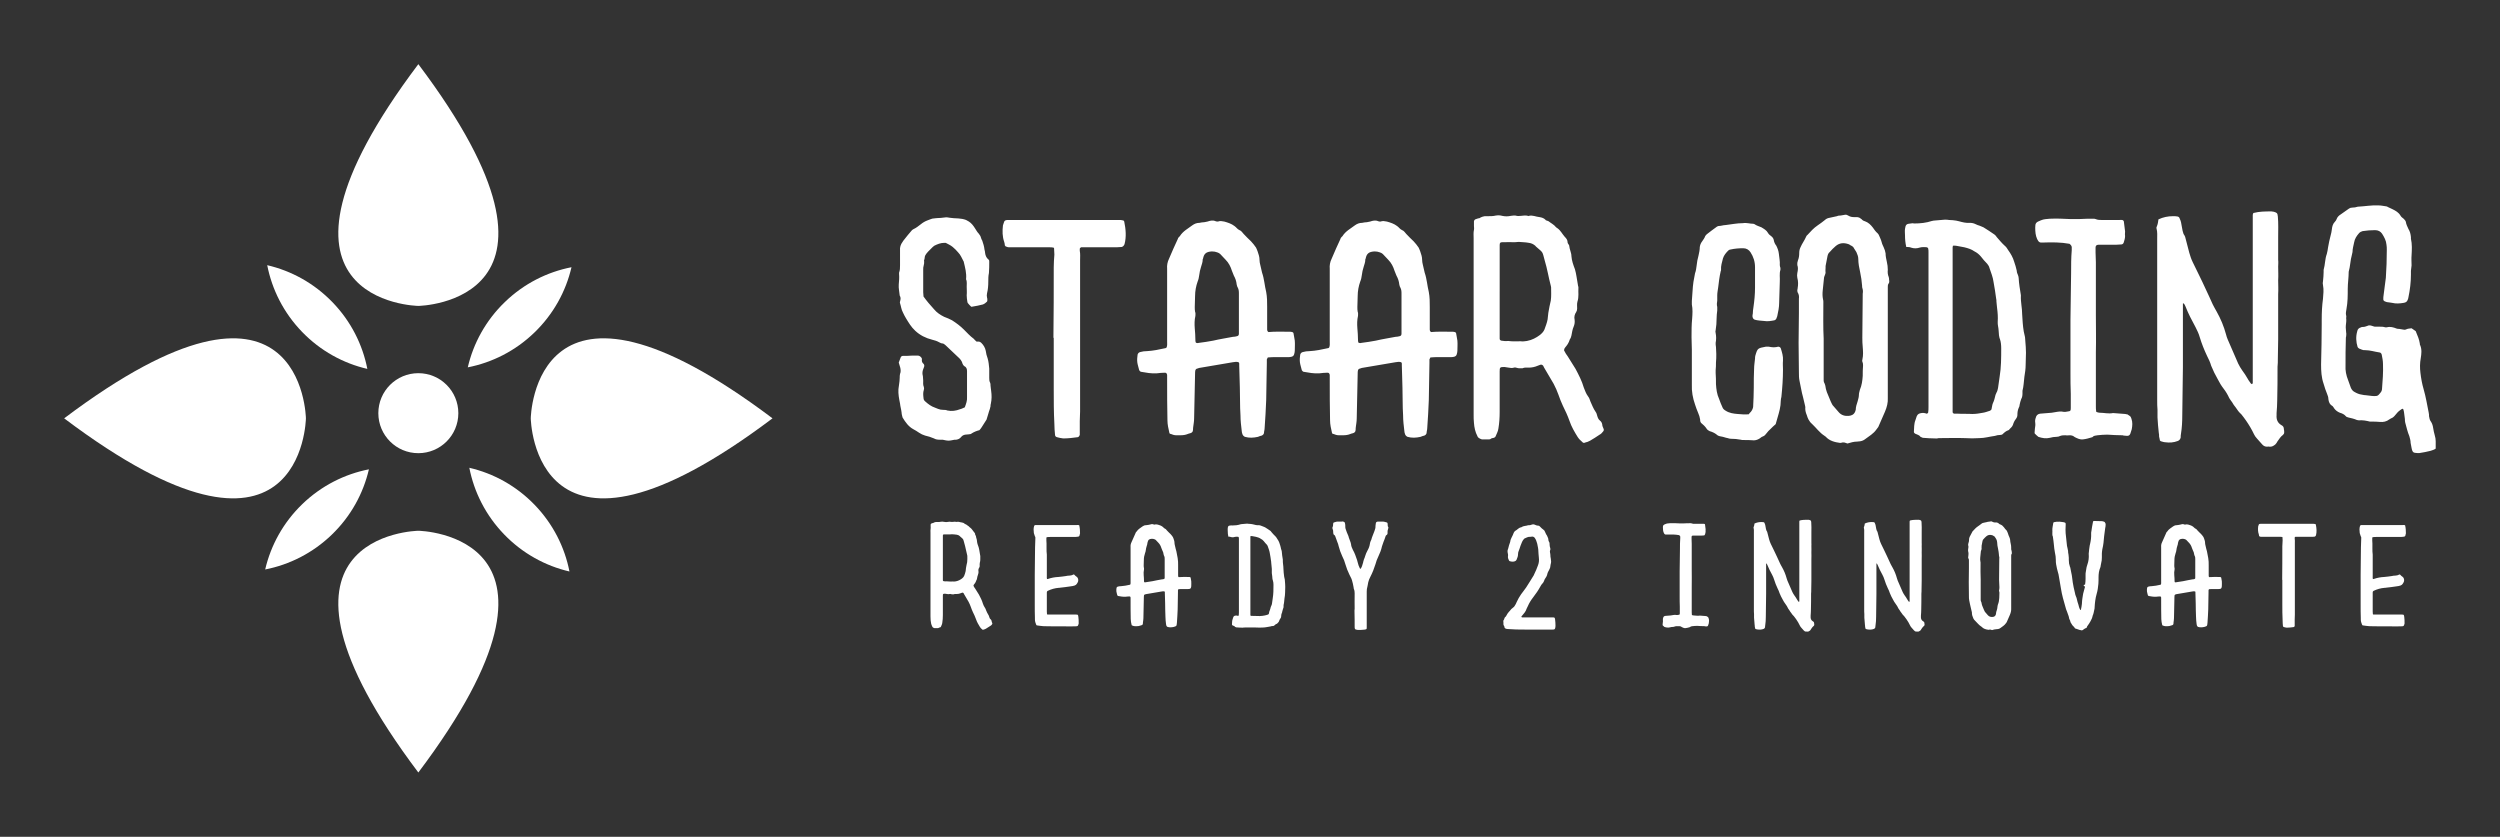 
        <svg xmlns="http://www.w3.org/2000/svg" xmlns:xlink="http://www.w3.org/1999/xlink" version="1.1" width="3162.34" height="1058.498" viewBox="0 0 3162.34 1058.498">
			
			<rect x="0" y="0" width="3162.34" height="1058.498" fill="#333333" stroke="none"/>
			
			<g transform="scale(8.117) translate(10, 10)">
				<defs id="SvgjsDefs7649"><linearGradient id="SvgjsLinearGradient7656"><stop id="SvgjsStop7657" stop-color="#8f5e25" offset="0"/><stop id="SvgjsStop7658" stop-color="#fbf4a1" offset="0.5"/><stop id="SvgjsStop7659" stop-color="#8f5e25" offset="1"/></linearGradient><linearGradient id="SvgjsLinearGradient7660"><stop id="SvgjsStop7661" stop-color="#8f5e25" offset="0"/><stop id="SvgjsStop7662" stop-color="#fbf4a1" offset="0.5"/><stop id="SvgjsStop7663" stop-color="#8f5e25" offset="1"/></linearGradient><linearGradient id="SvgjsLinearGradient7664"><stop id="SvgjsStop7665" stop-color="#8f5e25" offset="0"/><stop id="SvgjsStop7666" stop-color="#fbf4a1" offset="0.5"/><stop id="SvgjsStop7667" stop-color="#8f5e25" offset="1"/></linearGradient></defs><g id="SvgjsG7650" featureKey="symbolFeature-0" transform="matrix(1.349,0,0,1.349,-5.512,-5.512)" fill="#fff"><g xmlns="http://www.w3.org/2000/svg"><circle cx="45" cy="44.404" r="4.621"/><g><path d="M31.56,35.003c2.132,2.208,4.766,3.639,7.549,4.287c-0.549-2.804-1.886-5.487-4.018-7.695    c-2.132-2.209-4.766-3.639-7.549-4.288C28.091,30.11,29.428,32.794,31.56,35.003z"/><path d="M35.003,58.439c2.208-2.131,3.639-4.766,4.287-7.549c-2.803,0.55-5.486,1.888-7.695,4.019    c-2.208,2.133-3.64,4.767-4.288,7.55C30.11,61.908,32.793,60.572,35.003,58.439z"/><path d="M58.44,54.998c-2.133-2.209-4.767-3.64-7.55-4.287c0.549,2.804,1.887,5.487,4.019,7.694    c2.132,2.209,4.767,3.64,7.549,4.288C61.908,59.89,60.57,57.206,58.44,54.998z"/><path d="M54.999,31.561c-2.21,2.132-3.641,4.766-4.288,7.549c2.803-0.551,5.486-1.886,7.694-4.019    c2.21-2.132,3.641-4.766,4.288-7.548C59.89,28.091,57.206,29.429,54.999,31.561z"/></g><g><path d="M45,4.085c-20.801,27.626,0,27.927,0,27.927S65.801,31.712,45,4.085z"/><path d="M45,85.914c20.8-27.625,0-27.926,0-27.926S24.199,58.289,45,85.914z"/></g><g><path d="M4.085,45c27.626,20.801,27.927,0,27.927,0S31.711,24.199,4.085,45z"/><path d="M85.915,45c-27.626-20.801-27.927,0-27.927,0S58.289,65.802,85.915,45z"/></g></g></g><g id="SvgjsG7651" featureKey="nameFeature-0" transform="matrix(1.237,0,0,1.237,129.119,9.983)" fill="#fff"><path d="M3.88 21.2 c0.4 0.56 0.84 1.08 1.32 1.6 c0.36 0.44 0.8 0.72 1.28 0.96 c0.36 0.12 0.68 0.28 1 0.44 c0.56 0.36 1.04 0.72 1.48 1.16 c0.4 0.4 0.8 0.84 1.24 1.16 c0.12 0.12 0.2 0.24 0.36 0.36 l0.32 0 c0.12 0.04 0.2 0.08 0.28 0.16 c0.28 0.28 0.48 0.6 0.56 1 c0.04 0.32 0.12 0.64 0.24 0.96 c0.12 0.4 0.16 0.84 0.2 1.28 l0 1.16 c0 0.2 0 0.44 0.12 0.64 c0.04 0.08 0.04 0.2 0.04 0.32 c0.04 0.24 0.04 0.48 0.08 0.68 c0.08 0.56 0.08 1.08 -0.04 1.64 c-0.04 0.08 -0.04 0.2 -0.04 0.32 c-0.04 0.08 -0.04 0.2 -0.08 0.32 c-0.16 0.4 -0.24 0.84 -0.4 1.28 c0 0.04 -0.04 0.12 -0.08 0.16 c-0.2 0.28 -0.36 0.6 -0.56 0.88 c-0.08 0.12 -0.16 0.24 -0.28 0.36 c-0.32 0.08 -0.64 0.2 -0.96 0.4 c-0.08 0.08 -0.2 0.12 -0.36 0.12 c-0.12 0 -0.28 0.04 -0.44 0.04 c-0.24 0.04 -0.4 0.12 -0.56 0.32 s-0.36 0.28 -0.6 0.32 l-0.2 0 c-0.24 0.04 -0.52 0.12 -0.76 0.12 c-0.28 0 -0.52 -0.08 -0.76 -0.12 l-0.4 0 c-0.24 0 -0.48 -0.04 -0.68 -0.16 c-0.36 -0.16 -0.76 -0.28 -1.12 -0.36 c-0.28 -0.08 -0.52 -0.2 -0.76 -0.36 s-0.48 -0.32 -0.72 -0.44 c-0.6 -0.32 -1 -0.88 -1.36 -1.48 c-0.04 -0.2 -0.12 -0.4 -0.12 -0.6 c-0.04 -0.4 -0.16 -0.76 -0.2 -1.16 c-0.12 -0.6 -0.24 -1.2 -0.2 -1.8 c0.04 -0.2 0.04 -0.4 0.08 -0.6 c0.04 -0.28 0.08 -0.56 0.08 -0.84 c0 -0.16 0 -0.32 0.04 -0.48 c0.12 -0.28 0.08 -0.52 0.04 -0.76 c-0.08 -0.24 -0.12 -0.44 -0.2 -0.68 c0.08 -0.2 0.16 -0.4 0.24 -0.64 c0.04 -0.12 0.16 -0.2 0.28 -0.2 l0.48 0 c0.44 -0.04 0.92 -0.04 1.36 -0.04 c0.2 0 0.32 0.08 0.44 0.2 c0.08 0.08 0.12 0.16 0.12 0.24 c-0.04 0.24 0 0.44 0.2 0.6 c0.08 0.08 0.12 0.2 0.08 0.36 c-0.04 0.08 -0.08 0.2 -0.12 0.32 c-0.08 0.2 -0.12 0.44 -0.08 0.68 c0.08 0.24 0.04 0.52 0.08 0.76 c0 0.28 -0.04 0.52 0.08 0.8 c0.04 0.12 0.04 0.24 0 0.36 c-0.12 0.36 -0.08 0.68 -0.04 1.04 c0 0.16 0.08 0.32 0.24 0.44 c0.36 0.32 0.72 0.6 1.2 0.76 c0.12 0.04 0.28 0.12 0.4 0.16 c0.2 0.08 0.4 0.12 0.64 0.12 c0.16 0 0.36 0 0.52 0.08 c0.56 0.12 1.08 0.04 1.6 -0.16 c0.2 -0.04 0.4 -0.16 0.6 -0.24 c0.16 -0.44 0.32 -0.84 0.28 -1.32 l0 -2.84 l0 -0.4 c0 -0.28 -0.08 -0.52 -0.36 -0.64 c-0.08 -0.08 -0.16 -0.16 -0.2 -0.28 c-0.08 -0.36 -0.32 -0.64 -0.6 -0.88 c-0.52 -0.48 -1 -0.96 -1.52 -1.44 c-0.12 -0.08 -0.2 -0.2 -0.36 -0.24 c-0.16 0 -0.36 -0.08 -0.48 -0.16 c-0.28 -0.16 -0.56 -0.24 -0.88 -0.32 c-0.8 -0.2 -1.52 -0.56 -2.12 -1.12 c-0.52 -0.48 -0.84 -1.04 -1.16 -1.56 c-0.16 -0.24 -0.28 -0.52 -0.4 -0.76 c-0.2 -0.36 -0.24 -0.8 -0.36 -1.16 c-0.04 -0.08 0 -0.16 0 -0.2 c0.08 -0.28 0.12 -0.52 -0.04 -0.76 c-0.04 -0.48 -0.16 -0.92 -0.12 -1.4 c0.04 -0.44 0.08 -0.88 0.04 -1.32 l0 -0.16 c0.12 -0.32 0.12 -0.6 0.12 -0.92 l0 -1.88 c-0.04 -0.4 0.08 -0.76 0.32 -1.08 c0.08 -0.12 0.12 -0.2 0.2 -0.28 c0.28 -0.36 0.6 -0.76 0.92 -1.12 c0.04 -0.08 0.12 -0.12 0.24 -0.2 c0.36 -0.16 0.64 -0.4 0.96 -0.64 c0.24 -0.2 0.52 -0.36 0.84 -0.48 c0.28 -0.08 0.52 -0.24 0.8 -0.24 c0.12 0 0.24 -0.04 0.4 -0.04 c0.32 0 0.64 -0.04 0.96 -0.08 c0.2 -0.04 0.44 0 0.64 0.04 c0.36 0.04 0.68 0.08 1.04 0.08 c0.24 0.04 0.52 0.04 0.76 0.12 c0.2 0.04 0.4 0.16 0.6 0.28 c0.32 0.2 0.56 0.52 0.76 0.84 c0.16 0.24 0.28 0.48 0.48 0.68 c0.12 0.16 0.24 0.32 0.28 0.52 c0.04 0.12 0.08 0.24 0.16 0.36 c0.12 0.36 0.24 0.72 0.28 1.12 c0.04 0.16 0.08 0.32 0.08 0.44 c0.04 0.32 0.16 0.6 0.4 0.8 c0.12 0.08 0.12 0.16 0.12 0.28 c0 0.48 0 0.96 -0.04 1.44 c-0.08 0.36 -0.08 0.72 -0.08 1.08 c0 0.52 -0.04 1 -0.16 1.48 c-0.04 0.2 -0.04 0.36 0 0.52 c0.04 0.12 0.04 0.2 0.04 0.32 c0 0.08 0 0.12 -0.04 0.2 c-0.16 0.16 -0.32 0.28 -0.52 0.36 c-0.44 0.12 -0.88 0.2 -1.36 0.28 c-0.04 0.04 -0.12 0 -0.16 -0.04 c-0.12 -0.12 -0.28 -0.28 -0.4 -0.44 c0 -0.04 -0.04 -0.12 -0.04 -0.16 c-0.04 -0.28 -0.08 -0.52 -0.08 -0.8 c0.04 -0.36 0 -0.72 0 -1.08 c0 -0.28 0.04 -0.56 -0.04 -0.84 c-0.04 -0.04 -0.04 -0.08 -0.04 -0.12 c0.08 -0.72 -0.12 -1.44 -0.28 -2.12 c0 -0.04 0 -0.08 -0.04 -0.12 c-0.2 -0.36 -0.36 -0.8 -0.68 -1.12 c-0.2 -0.24 -0.44 -0.48 -0.68 -0.68 c-0.28 -0.24 -0.6 -0.36 -0.88 -0.52 l-0.2 0 c-0.44 0 -0.84 0.16 -1.24 0.36 c-0.08 0.04 -0.12 0.12 -0.2 0.16 l-0.56 0.56 s-0.4 0.4 -0.44 0.68 c0 0.12 -0.04 0.2 -0.04 0.28 c-0.04 0.08 -0.08 0.2 -0.04 0.32 c0.04 0.32 -0.16 0.68 -0.12 1 l0 2.88 c0 0.16 0.04 0.32 0.04 0.52 z M20.246 26.4 c0.04 -2.96 0.04 -5.92 0.04 -8.88 c0 -0.52 0.04 -1.08 0.08 -1.6 c0 -0.28 -0.04 -0.56 -0.04 -0.8 c0 -0.04 -0.04 -0.08 -0.08 -0.08 c-0.16 -0.04 -0.32 -0.04 -0.44 -0.04 l-4.44 0 l-0.72 0 c-0.12 0 -0.24 -0.04 -0.32 -0.08 c-0.08 0 -0.16 -0.08 -0.2 -0.16 c0 -0.16 -0.04 -0.28 -0.08 -0.44 c-0.24 -0.68 -0.24 -1.36 -0.16 -2.08 c0.04 -0.16 0.12 -0.32 0.16 -0.48 c0.04 -0.08 0.12 -0.16 0.2 -0.16 c0.08 -0.04 0.16 -0.04 0.24 -0.04 l0.52 0 l12.6 0 l1 0 c0.12 0 0.2 0 0.32 0.04 c0.12 0 0.2 0.04 0.24 0.16 c0.2 0.96 0.28 1.92 0.04 2.84 c-0.08 0.2 -0.2 0.32 -0.36 0.36 c-0.24 0 -0.44 0.04 -0.64 0.04 l-3.88 0 l-0.6 0 c-0.08 0.04 -0.16 0.12 -0.16 0.2 l0 0.24 c0.08 0.4 0.04 0.8 0.04 1.16 l0 19.08 c0 0.4 -0.04 0.8 -0.04 1.2 l0 1.08 l0 0.68 c-0.04 0.12 -0.12 0.24 -0.24 0.28 c-0.6 0.08 -1.2 0.16 -1.84 0.16 c-0.28 -0.04 -0.56 -0.08 -0.8 -0.16 c-0.16 -0.04 -0.24 -0.16 -0.24 -0.32 c-0.04 -0.44 -0.08 -0.88 -0.08 -1.36 c-0.08 -1.48 -0.08 -2.96 -0.08 -4.44 l0 -2.68 l0 -2 l0 -1.72 l-0.04 0 z M47.252 28.88 l-0.12 0.24 l0 0.44 c-0.04 1.56 -0.04 3.12 -0.08 4.68 c-0.04 1.2 -0.12 2.36 -0.2 3.56 c0 0.2 -0.08 0.4 -0.08 0.6 c-0.04 0.16 -0.12 0.24 -0.28 0.32 c-0.16 0.04 -0.32 0.08 -0.48 0.16 c-0.56 0.12 -1.08 0.16 -1.64 0 c-0.16 -0.08 -0.28 -0.2 -0.32 -0.36 c-0.04 -0.12 -0.08 -0.24 -0.08 -0.36 c-0.08 -0.68 -0.16 -1.32 -0.16 -2 c-0.08 -1.16 -0.04 -2.32 -0.08 -3.48 c-0.04 -0.96 -0.04 -1.92 -0.08 -2.84 c0 -0.12 0.04 -0.24 -0.08 -0.36 c-0.24 -0.08 -0.48 -0.04 -0.72 0 c-1.4 0.24 -2.84 0.48 -4.24 0.72 l-0.36 0.12 c-0.04 0.04 -0.12 0.12 -0.12 0.16 c-0.04 0.16 -0.04 0.28 -0.04 0.44 l-0.12 5.64 c0 0.4 -0.08 0.76 -0.12 1.12 c-0.04 0.2 0.04 0.48 -0.16 0.64 c-0.12 0.12 -0.36 0.12 -0.52 0.2 c-0.28 0.12 -0.6 0.16 -0.88 0.16 l-0.6 0 c-0.24 0 -0.44 -0.08 -0.64 -0.16 c-0.12 0 -0.2 -0.08 -0.2 -0.16 c-0.12 -0.52 -0.24 -1.04 -0.24 -1.56 c-0.04 -1.68 -0.04 -3.36 -0.04 -5.04 l0 -0.68 c-0.04 -0.2 -0.12 -0.28 -0.28 -0.28 c-0.36 0 -0.68 0.04 -1.04 0.08 c-0.68 0.04 -1.32 -0.08 -2 -0.2 c-0.08 -0.04 -0.16 -0.12 -0.2 -0.2 c-0.08 -0.36 -0.2 -0.68 -0.24 -1 c-0.04 -0.36 0 -0.64 0.04 -0.96 c0.04 -0.16 0.16 -0.28 0.32 -0.32 c0.28 -0.08 0.56 -0.12 0.88 -0.12 c0.76 -0.04 1.52 -0.2 2.24 -0.36 c0.08 0 0.16 -0.04 0.2 -0.08 c0.12 -0.24 0.08 -0.52 0.08 -0.76 l0 -6 l0 -3.16 c-0.04 -0.44 0.04 -0.88 0.24 -1.28 c0.36 -0.84 0.72 -1.68 1.12 -2.52 c0 -0.08 0.08 -0.16 0.16 -0.24 c0 -0.04 0.08 -0.04 0.08 -0.08 c0.4 -0.64 1.04 -0.96 1.56 -1.36 c0.28 -0.2 0.56 -0.32 0.92 -0.32 c0.2 -0.04 0.4 -0.08 0.6 -0.08 c0.12 -0.04 0.28 -0.04 0.4 -0.08 c0.36 -0.12 0.68 -0.2 1.04 -0.04 c0.08 0.04 0.2 0.04 0.28 0.04 c0.28 -0.12 0.52 -0.04 0.8 0 c0.44 0.12 0.92 0.28 1.28 0.56 c0.24 0.16 0.36 0.4 0.64 0.52 c0.24 0.08 0.36 0.32 0.52 0.48 c0.32 0.32 0.6 0.64 0.92 0.92 c0.24 0.24 0.44 0.52 0.64 0.8 c0.08 0.12 0.12 0.32 0.2 0.48 c0.12 0.36 0.24 0.68 0.24 1.08 c0 0.2 0.04 0.4 0.08 0.56 c0.08 0.36 0.16 0.68 0.24 1.04 c0.28 0.8 0.32 1.64 0.52 2.44 c0.12 0.64 0.12 1.24 0.12 1.88 l0 0.04 l0 2.76 c0 0.12 0 0.24 0.16 0.36 c0.84 -0.08 1.76 -0.04 2.64 -0.04 c0.12 0 0.24 0 0.36 0.04 c0.04 0 0.16 0.08 0.16 0.16 c0.04 0.28 0.12 0.6 0.16 0.92 c0.04 0.44 0 0.84 0 1.28 c0 0.16 -0.04 0.28 -0.08 0.44 s-0.16 0.28 -0.36 0.32 c-0.16 0.04 -0.28 0.04 -0.44 0.04 l-1.4 0 c-0.4 0 -0.76 0 -1.12 0.04 z M43.612 23.28 l0 -2.4 c0 -0.28 0 -0.56 -0.16 -0.84 c-0.08 -0.12 -0.08 -0.24 -0.12 -0.36 c-0.04 -0.4 -0.16 -0.76 -0.36 -1.12 l-0.24 -0.6 c-0.16 -0.52 -0.4 -1 -0.8 -1.4 c-0.24 -0.24 -0.44 -0.48 -0.68 -0.72 c-0.08 -0.08 -0.24 -0.16 -0.36 -0.2 c-0.2 -0.08 -0.44 -0.12 -0.68 -0.12 c-0.72 0.04 -1 0.28 -1.12 0.92 c-0.04 0.04 -0.04 0.08 -0.04 0.12 c0 0.32 -0.12 0.6 -0.2 0.88 c-0.12 0.36 -0.2 0.72 -0.24 1.08 c-0.04 0.28 -0.08 0.52 -0.2 0.8 c-0.2 0.56 -0.32 1.2 -0.32 1.8 c0 0.48 -0.04 0.96 -0.04 1.4 c0 0.2 0 0.4 0.04 0.6 c0.08 0.16 0.04 0.36 0.04 0.52 c-0.12 0.52 -0.12 1.04 -0.08 1.56 c0.04 0.48 0.08 0.96 0.08 1.48 c0 0.08 0 0.2 0.04 0.28 c0 0.04 0.04 0.08 0.08 0.08 c0.12 0.04 0.2 0.04 0.32 0 c0.6 -0.08 1.2 -0.16 1.8 -0.28 c0.84 -0.2 1.68 -0.32 2.48 -0.48 c0.2 0 0.36 -0.04 0.52 -0.08 s0.24 -0.12 0.24 -0.32 l0 -0.52 l0 -2.08 z M67.738 28.88 l-0.12 0.24 l0 0.44 c-0.04 1.56 -0.04 3.12 -0.08 4.68 c-0.04 1.2 -0.12 2.36 -0.2 3.56 c0 0.2 -0.08 0.4 -0.08 0.6 c-0.04 0.16 -0.12 0.24 -0.28 0.32 c-0.16 0.04 -0.32 0.08 -0.48 0.16 c-0.56 0.12 -1.08 0.16 -1.64 0 c-0.16 -0.08 -0.28 -0.2 -0.32 -0.36 c-0.04 -0.12 -0.08 -0.24 -0.08 -0.36 c-0.08 -0.68 -0.16 -1.32 -0.16 -2 c-0.08 -1.16 -0.04 -2.32 -0.08 -3.48 c-0.04 -0.96 -0.04 -1.92 -0.08 -2.84 c0 -0.12 0.04 -0.24 -0.08 -0.36 c-0.24 -0.08 -0.48 -0.04 -0.72 0 c-1.4 0.24 -2.84 0.48 -4.24 0.72 l-0.36 0.12 c-0.04 0.04 -0.12 0.12 -0.12 0.16 c-0.04 0.16 -0.04 0.28 -0.04 0.44 l-0.12 5.64 c0 0.4 -0.08 0.76 -0.12 1.12 c-0.04 0.2 0.04 0.48 -0.16 0.64 c-0.12 0.12 -0.36 0.12 -0.52 0.2 c-0.28 0.12 -0.6 0.16 -0.88 0.16 l-0.6 0 c-0.24 0 -0.44 -0.08 -0.64 -0.16 c-0.12 0 -0.2 -0.08 -0.2 -0.16 c-0.12 -0.52 -0.24 -1.04 -0.24 -1.56 c-0.04 -1.68 -0.04 -3.36 -0.04 -5.04 l0 -0.68 c-0.04 -0.2 -0.12 -0.28 -0.28 -0.28 c-0.36 0 -0.68 0.04 -1.04 0.08 c-0.68 0.04 -1.32 -0.08 -2 -0.2 c-0.08 -0.04 -0.16 -0.12 -0.2 -0.2 c-0.08 -0.36 -0.2 -0.68 -0.24 -1 c-0.04 -0.36 0 -0.64 0.04 -0.96 c0.04 -0.16 0.16 -0.28 0.32 -0.32 c0.28 -0.08 0.56 -0.12 0.88 -0.12 c0.76 -0.04 1.52 -0.2 2.24 -0.36 c0.08 0 0.16 -0.04 0.2 -0.08 c0.12 -0.24 0.08 -0.52 0.08 -0.76 l0 -6 l0 -3.16 c-0.04 -0.44 0.04 -0.88 0.24 -1.28 c0.36 -0.84 0.72 -1.68 1.12 -2.52 c0 -0.08 0.08 -0.16 0.16 -0.24 c0 -0.04 0.08 -0.04 0.08 -0.08 c0.4 -0.64 1.04 -0.96 1.56 -1.36 c0.28 -0.2 0.56 -0.32 0.92 -0.32 c0.2 -0.04 0.4 -0.08 0.6 -0.08 c0.12 -0.04 0.28 -0.04 0.4 -0.08 c0.36 -0.12 0.68 -0.2 1.04 -0.04 c0.08 0.04 0.2 0.04 0.28 0.04 c0.28 -0.12 0.52 -0.04 0.8 0 c0.44 0.12 0.92 0.28 1.28 0.56 c0.24 0.16 0.36 0.4 0.64 0.52 c0.24 0.08 0.36 0.32 0.52 0.48 c0.32 0.32 0.6 0.64 0.92 0.92 c0.24 0.24 0.44 0.52 0.64 0.8 c0.08 0.12 0.12 0.32 0.2 0.48 c0.12 0.36 0.24 0.68 0.24 1.08 c0 0.2 0.04 0.4 0.08 0.56 c0.08 0.36 0.16 0.68 0.24 1.04 c0.28 0.8 0.32 1.64 0.52 2.44 c0.12 0.64 0.12 1.24 0.12 1.88 l0 0.04 l0 2.76 c0 0.12 0 0.24 0.16 0.36 c0.84 -0.08 1.76 -0.04 2.64 -0.04 c0.12 0 0.24 0 0.36 0.04 c0.04 0 0.16 0.08 0.16 0.16 c0.04 0.28 0.12 0.6 0.16 0.92 c0.04 0.44 0 0.84 0 1.28 c0 0.16 -0.04 0.28 -0.08 0.44 s-0.16 0.28 -0.36 0.32 c-0.16 0.04 -0.28 0.04 -0.44 0.04 l-1.4 0 c-0.4 0 -0.76 0 -1.12 0.04 z M64.098 23.28 l0 -2.4 c0 -0.28 0 -0.56 -0.16 -0.84 c-0.08 -0.12 -0.08 -0.24 -0.12 -0.36 c-0.04 -0.4 -0.16 -0.76 -0.36 -1.12 l-0.24 -0.6 c-0.16 -0.52 -0.4 -1 -0.8 -1.4 c-0.24 -0.24 -0.44 -0.48 -0.68 -0.72 c-0.08 -0.08 -0.24 -0.16 -0.36 -0.2 c-0.2 -0.08 -0.44 -0.12 -0.68 -0.12 c-0.72 0.04 -1 0.28 -1.12 0.92 c-0.04 0.04 -0.04 0.08 -0.04 0.12 c0 0.32 -0.12 0.6 -0.2 0.88 c-0.12 0.36 -0.2 0.72 -0.24 1.08 c-0.04 0.28 -0.08 0.52 -0.2 0.8 c-0.2 0.56 -0.32 1.2 -0.32 1.8 c0 0.48 -0.04 0.96 -0.04 1.4 c0 0.2 0 0.4 0.04 0.6 c0.08 0.16 0.04 0.36 0.04 0.52 c-0.12 0.52 -0.12 1.04 -0.08 1.56 c0.04 0.48 0.08 0.96 0.08 1.48 c0 0.08 0 0.2 0.04 0.28 c0 0.04 0.04 0.08 0.08 0.08 c0.12 0.04 0.2 0.04 0.32 0 c0.6 -0.08 1.2 -0.16 1.8 -0.28 c0.84 -0.2 1.68 -0.32 2.48 -0.48 c0.2 0 0.36 -0.04 0.52 -0.08 s0.24 -0.12 0.24 -0.32 l0 -0.52 l0 -2.08 z M73.184 25.08 l0 -11.2 c0 -0.36 -0.04 -0.72 0.04 -1.08 c0.04 -0.16 0 -0.32 0 -0.48 l0 -0.6 c0.04 -0.16 0.12 -0.24 0.28 -0.28 c0.08 -0.04 0.16 -0.04 0.24 -0.08 c0.12 0 0.24 -0.04 0.32 -0.12 c0.16 -0.08 0.32 -0.12 0.52 -0.16 l0.48 0 c0.28 0 0.6 0 0.92 -0.08 c0.28 -0.04 0.52 -0.04 0.8 0.04 c0.36 0.08 0.72 0.08 1.08 0 c0.24 -0.04 0.52 -0.08 0.76 0 c0.16 0.04 0.36 0 0.52 0 c0.32 -0.04 0.6 -0.08 0.88 0 c0.04 0.04 0.08 0.04 0.12 0 c0.48 -0.12 0.88 0.12 1.36 0.16 c0.24 0.04 0.52 0.12 0.72 0.32 c0.04 0.08 0.12 0.12 0.2 0.12 c0.16 0.04 0.28 0.12 0.36 0.2 c0.2 0.12 0.4 0.28 0.56 0.4 c0.12 0.12 0.24 0.28 0.4 0.36 c0.4 0.28 0.6 0.72 0.92 1.08 c0.2 0.2 0.36 0.4 0.36 0.72 c0 0.08 0.08 0.16 0.12 0.24 c0.04 0.04 0.08 0.12 0.08 0.16 c0.04 0.48 0.28 0.88 0.28 1.32 c0.04 0.56 0.24 1.12 0.44 1.64 c0.08 0.32 0.16 0.6 0.2 0.92 c0.08 0.4 0.12 0.8 0.2 1.2 c0.04 0.08 0.04 0.12 0.04 0.2 c-0.04 0.6 0.08 1.16 -0.12 1.76 c-0.08 0.28 -0.04 0.56 -0.04 0.88 c0 0.16 -0.04 0.32 -0.12 0.44 c-0.2 0.28 -0.28 0.64 -0.2 0.96 c0.04 0.32 0 0.6 -0.12 0.88 c-0.16 0.36 -0.2 0.72 -0.28 1.12 c-0.04 0.16 -0.08 0.32 -0.2 0.48 c-0.04 0.12 -0.08 0.2 -0.12 0.32 c-0.08 0.2 -0.2 0.36 -0.32 0.52 c-0.08 0.08 -0.16 0.2 -0.24 0.32 c-0.04 0.12 -0.08 0.24 0 0.32 c0.12 0.24 0.24 0.44 0.4 0.64 c0.32 0.52 0.68 1.08 1 1.6 c0.4 0.76 0.8 1.52 1.04 2.36 c0.16 0.4 0.28 0.76 0.52 1.08 c0.16 0.2 0.24 0.44 0.32 0.68 c0.2 0.44 0.36 0.88 0.64 1.28 c0.12 0.16 0.16 0.32 0.2 0.48 c0.08 0.28 0.16 0.48 0.36 0.64 c0.16 0.12 0.24 0.28 0.28 0.48 c0 0.16 0.08 0.36 0.16 0.52 s0.04 0.28 -0.08 0.4 c-0.12 0.16 -0.24 0.28 -0.4 0.36 c-0.4 0.28 -0.8 0.52 -1.2 0.76 c-0.2 0.12 -0.44 0.2 -0.64 0.24 c-0.12 0.08 -0.28 0.04 -0.36 -0.08 c-0.2 -0.16 -0.4 -0.36 -0.56 -0.6 c-0.4 -0.64 -0.8 -1.32 -1.04 -2.04 c-0.24 -0.68 -0.52 -1.28 -0.84 -1.92 c-0.2 -0.44 -0.4 -0.92 -0.56 -1.4 c-0.16 -0.44 -0.36 -0.92 -0.6 -1.36 l-1.2 -2.04 l-0.12 -0.24 c-0.12 -0.12 -0.2 -0.16 -0.36 -0.12 c-0.12 0.04 -0.24 0.08 -0.32 0.12 c-0.36 0.16 -0.76 0.24 -1.12 0.24 c-0.28 0 -0.56 -0.04 -0.8 0.08 l-0.36 0 c-0.24 0.04 -0.48 -0.16 -0.72 -0.08 s-0.44 0.04 -0.68 0 c-0.16 -0.04 -0.36 -0.04 -0.52 -0.08 c-0.56 0 -0.6 0.04 -0.6 0.56 l0 5.08 c0 0.72 -0.04 1.4 -0.16 2.12 c-0.04 0.36 -0.24 0.68 -0.36 1 c-0.04 0.08 -0.12 0.12 -0.2 0.16 c-0.16 0.04 -0.32 0.04 -0.44 0.16 c-0.04 0.04 -0.12 0.04 -0.2 0.04 l-0.88 0 s-0.48 -0.12 -0.56 -0.4 c-0.28 -0.52 -0.4 -1.12 -0.44 -1.68 c-0.04 -0.36 -0.04 -0.68 -0.04 -1.04 l0 -11 l0 0 z M76.464 20.56 l0 5.36 l0 0.6 c0 0.12 0.08 0.2 0.2 0.24 c0.28 0.04 0.56 0.08 0.88 0.04 c0.52 0.08 1.04 0.04 1.56 0.04 c0.28 0.04 0.52 0 0.8 -0.04 c0.64 -0.12 1.16 -0.4 1.64 -0.76 c0.24 -0.2 0.44 -0.4 0.56 -0.68 c0.16 -0.44 0.32 -0.84 0.4 -1.28 c0.04 -0.56 0.12 -1.08 0.24 -1.64 c0.04 -0.24 0.12 -0.48 0.16 -0.72 c0.08 -0.56 0.04 -1.12 0.04 -1.68 c0 -0.08 -0.04 -0.12 -0.04 -0.2 c-0.28 -1.04 -0.44 -2.12 -0.76 -3.16 c-0.32 -1.16 -0.16 -0.96 -1 -1.68 c-0.08 -0.08 -0.16 -0.12 -0.2 -0.2 c-0.24 -0.2 -0.48 -0.32 -0.8 -0.36 c-0.4 -0.08 -0.84 -0.08 -1.28 -0.12 c-0.56 0.08 -1.16 0 -1.76 0.04 l-0.32 0 c-0.24 0 -0.32 0.08 -0.32 0.36 l0 0.52 l0 5.32 z M107.836 36.04 c0.08 -0.12 0.2 -0.24 0.28 -0.32 c0.16 -0.2 0.24 -0.4 0.28 -0.6 c0.04 -0.84 0.08 -1.64 0.08 -2.44 s0 -1.56 0.04 -2.36 c0 -0.44 0.08 -0.88 0.12 -1.32 c0 -0.12 0 -0.24 0.04 -0.36 c0.28 -0.96 0.32 -0.92 1.32 -1.12 l0.36 0 c0.2 0.04 0.44 0.08 0.64 0.08 s0.4 -0.04 0.56 -0.08 c0.12 0 0.28 0.08 0.32 0.2 c0.16 0.52 0.32 1 0.28 1.56 c-0.04 0.36 0 0.76 0 1.12 c0 1.16 -0.08 2.28 -0.2 3.44 c-0.04 0.16 -0.08 0.36 -0.08 0.52 c0 0.72 -0.2 1.4 -0.4 2.08 l-0.24 0.84 c-0.24 0.2 -0.44 0.4 -0.64 0.6 c-0.2 0.16 -0.36 0.36 -0.52 0.56 c-0.12 0.16 -0.24 0.32 -0.48 0.4 c-0.16 0.04 -0.28 0.2 -0.44 0.28 c-0.2 0.12 -0.44 0.2 -0.68 0.2 c-0.44 -0.04 -0.88 -0.04 -1.32 -0.04 c-0.12 0 -0.2 0 -0.32 -0.04 c-0.4 -0.08 -0.84 -0.12 -1.28 -0.12 c-0.12 0 -0.24 -0.04 -0.36 -0.08 c-0.28 -0.04 -0.52 -0.16 -0.8 -0.2 c-0.24 -0.04 -0.44 -0.08 -0.64 -0.28 c-0.08 -0.08 -0.2 -0.12 -0.32 -0.2 c-0.16 -0.08 -0.36 -0.16 -0.52 -0.2 c-0.16 -0.08 -0.28 -0.16 -0.36 -0.28 c-0.2 -0.32 -0.48 -0.56 -0.72 -0.76 c-0.12 -0.16 -0.12 -0.32 -0.12 -0.44 c-0.04 -0.28 -0.12 -0.52 -0.24 -0.8 c-0.16 -0.36 -0.28 -0.72 -0.4 -1.08 c-0.28 -0.8 -0.44 -1.64 -0.4 -2.52 l0 -4.36 c0 -0.52 -0.04 -1.08 -0.04 -1.6 c0 -0.8 0 -1.56 0.08 -2.36 c0.04 -0.56 0.08 -1.16 -0.04 -1.76 l0 -0.44 c0.08 -0.8 0.08 -1.6 0.2 -2.4 c0.08 -0.36 0.12 -0.72 0.2 -1.08 c0.12 -0.32 0.16 -0.64 0.2 -0.96 c0.04 -0.44 0.12 -0.84 0.24 -1.28 c0.08 -0.36 0.16 -0.72 0.16 -1.08 c0.04 -0.24 0.12 -0.48 0.28 -0.68 c0.16 -0.24 0.32 -0.44 0.4 -0.68 c0.04 -0.08 0.12 -0.16 0.2 -0.24 c0.4 -0.32 0.84 -0.64 1.28 -0.96 c0.08 -0.04 0.16 -0.08 0.2 -0.08 c0.32 0 0.6 -0.12 0.88 -0.12 c0.72 -0.08 1.44 -0.24 2.2 -0.24 c0.44 -0.08 0.88 0.08 1.32 0.08 c0.04 0 0.08 0.04 0.12 0.04 c0.28 0.2 0.6 0.28 0.88 0.4 c0.32 0.2 0.64 0.36 0.84 0.72 c0.08 0.16 0.24 0.28 0.4 0.4 s0.28 0.28 0.32 0.48 c0.04 0.28 0.16 0.52 0.32 0.72 c0.16 0.32 0.28 0.64 0.32 1 c0.04 0.48 0.16 0.96 0.12 1.44 c0 0.12 0.04 0.24 0.08 0.36 l0 0.24 c-0.16 0.48 -0.04 1 -0.08 1.52 c-0.04 0.88 -0.04 1.76 -0.08 2.64 c0 0.56 -0.12 1.12 -0.24 1.68 c-0.04 0.12 -0.08 0.2 -0.12 0.32 c-0.08 0.12 -0.12 0.16 -0.24 0.2 c-0.44 0.08 -0.84 0.16 -1.32 0.08 c-0.36 -0.04 -0.76 -0.04 -1.16 -0.16 c-0.16 -0.08 -0.24 -0.16 -0.28 -0.4 c0 -0.12 0 -0.24 0.04 -0.36 c0 -0.28 0.04 -0.52 0.08 -0.8 c0.12 -0.84 0.2 -1.64 0.2 -2.48 l0 -2.56 c0 -0.72 -0.2 -1.32 -0.56 -1.88 c-0.2 -0.32 -0.52 -0.52 -0.92 -0.52 c-0.52 0 -1.08 0.04 -1.6 0.16 c-0.08 0 -0.2 0.04 -0.28 0.12 c-0.28 0.28 -0.56 0.6 -0.68 1 c-0.12 0.48 -0.28 0.96 -0.24 1.44 c0 0.04 0 0.12 -0.04 0.16 c-0.16 0.68 -0.24 1.36 -0.32 2.04 c-0.04 0.32 -0.12 0.68 -0.12 1 l0 0.68 c-0.04 0.24 -0.08 0.52 0 0.8 l0 0.44 c-0.04 0.32 -0.08 0.68 -0.08 1 c0 0.52 -0.04 1 -0.12 1.48 c-0.04 0.12 -0.04 0.24 0 0.36 c0.08 0.4 0.08 0.84 0 1.24 c0 0.16 0 0.32 0.04 0.52 c0 0.28 0.04 0.56 0.04 0.88 c0 0.36 0 0.72 -0.04 1.08 c0 0.32 0 0.64 -0.04 0.96 l0 0.36 c0.04 0.48 0.04 0.96 0.04 1.4 c0.04 0.64 0.12 1.28 0.4 1.88 c0.12 0.32 0.24 0.68 0.4 1 c0.08 0.24 0.24 0.36 0.44 0.48 c0.44 0.28 0.96 0.36 1.48 0.4 c0.44 0.04 0.92 0.08 1.4 0.04 z M120.282 39.72 l-0.36 -0.12 s-0.24 -0.04 -0.32 0 s-0.2 0.04 -0.28 0.04 c-0.6 -0.08 -1.32 -0.24 -1.8 -0.8 c-0.04 0 -0.08 -0.04 -0.12 -0.08 c-0.64 -0.4 -1.04 -1 -1.6 -1.52 c-0.2 -0.16 -0.32 -0.36 -0.44 -0.56 c-0.08 -0.16 -0.16 -0.36 -0.2 -0.52 c-0.12 -0.28 -0.2 -0.56 -0.2 -0.84 c0.04 -0.2 -0.04 -0.4 -0.08 -0.6 c-0.08 -0.28 -0.12 -0.56 -0.2 -0.84 c-0.2 -0.68 -0.28 -1.36 -0.44 -2.04 c-0.08 -0.36 -0.08 -0.72 -0.08 -1.08 c0 -1.24 -0.04 -2.48 -0.04 -3.72 s0.04 -2.48 0.04 -3.76 l0 -1.8 c0.04 -0.28 0 -0.56 -0.16 -0.8 c-0.04 -0.08 -0.04 -0.2 -0.04 -0.32 c0.04 -0.08 0.04 -0.12 0.04 -0.2 c0.08 -0.44 0.08 -0.88 -0.04 -1.32 c-0.04 -0.2 -0.04 -0.4 0 -0.6 c0.08 -0.36 0.12 -0.68 0 -1 l0 -0.28 c0.04 -0.12 0.04 -0.2 0.08 -0.32 c0.12 -0.28 0.16 -0.6 0.16 -0.92 c0 -0.24 0.04 -0.48 0.16 -0.72 c0.2 -0.48 0.52 -0.88 0.72 -1.36 c0.04 -0.08 0.08 -0.16 0.16 -0.2 c0.4 -0.44 0.8 -0.88 1.28 -1.2 c0.32 -0.2 0.6 -0.44 0.92 -0.68 c0.16 -0.16 0.36 -0.24 0.6 -0.28 c0.32 -0.08 0.6 -0.12 0.92 -0.2 c0.16 -0.08 0.32 -0.08 0.44 -0.08 c0.16 -0.04 0.32 -0.04 0.48 -0.08 c0.12 -0.04 0.28 -0.04 0.4 0.04 c0.04 0.04 0.12 0.04 0.16 0.08 c0.2 0.12 0.44 0.16 0.68 0.16 l0.4 0 s0.28 0.04 0.4 0.16 c0.04 0.04 0.08 0.08 0.12 0.08 c0.12 0.16 0.28 0.24 0.44 0.28 c0.44 0.16 0.72 0.44 1 0.8 c0.16 0.24 0.36 0.52 0.6 0.72 c0.08 0.08 0.16 0.2 0.2 0.32 c0.12 0.28 0.24 0.52 0.32 0.84 c0.04 0.2 0.16 0.4 0.24 0.6 c0.12 0.24 0.2 0.52 0.24 0.76 c0 0.36 0.08 0.72 0.16 1.08 c0.08 0.32 0.12 0.68 0.12 1 c-0.04 0.32 0 0.64 0.12 0.92 c0.04 0.12 0.04 0.24 0.04 0.32 c0.04 0.2 0.04 0.4 -0.08 0.52 c-0.08 0.12 -0.08 0.28 -0.08 0.4 l0 0.72 l0 13.24 c0.04 0.6 -0.12 1.2 -0.36 1.76 l-0.84 1.92 c-0.08 0.12 -0.16 0.2 -0.24 0.32 c-0.36 0.52 -0.92 0.84 -1.4 1.2 c-0.2 0.16 -0.4 0.24 -0.64 0.28 c-0.12 0 -0.28 0.04 -0.4 0.04 c-0.4 0 -0.8 0.12 -1.2 0.24 z M117.282 26.52 l0 4.48 l0 0.68 c0 0.12 0 0.24 0.04 0.32 c0.16 0.28 0.2 0.56 0.24 0.84 c0.04 0.12 0.08 0.28 0.12 0.4 c0.16 0.4 0.32 0.76 0.48 1.16 c0.08 0.16 0.16 0.36 0.24 0.48 c0.28 0.32 0.56 0.64 0.8 0.92 c0.32 0.36 0.76 0.48 1.24 0.44 c0.36 -0.04 0.64 -0.16 0.8 -0.52 c0.04 -0.08 0.04 -0.16 0.08 -0.24 c0 -0.36 0.12 -0.72 0.24 -1.08 c0.08 -0.28 0.16 -0.56 0.16 -0.84 c0 -0.2 0.08 -0.4 0.12 -0.6 c0.24 -0.56 0.32 -1.16 0.36 -1.76 c0 -0.44 0 -0.84 0.04 -1.28 c0 -0.16 0 -0.32 -0.08 -0.48 c-0.04 -0.08 -0.04 -0.2 0 -0.32 c0.12 -0.52 0.08 -1.04 0.04 -1.56 c-0.08 -0.76 -0.04 -1.56 -0.04 -2.32 c0 -1.48 0.04 -2.92 0.04 -4.4 c0.04 -0.24 0.04 -0.44 -0.04 -0.68 c-0.04 -0.08 -0.04 -0.2 -0.04 -0.32 c-0.04 -0.56 -0.12 -1.12 -0.24 -1.68 s-0.24 -1.12 -0.24 -1.72 c0 -0.28 -0.12 -0.56 -0.24 -0.84 c-0.08 -0.16 -0.2 -0.28 -0.28 -0.44 c-0.08 -0.2 -0.24 -0.32 -0.44 -0.4 c-0.08 -0.08 -0.2 -0.12 -0.28 -0.16 c-0.6 -0.2 -1.12 -0.16 -1.6 0.24 c-0.28 0.24 -0.52 0.48 -0.76 0.76 c-0.16 0.12 -0.24 0.32 -0.28 0.52 c-0.08 0.4 -0.16 0.84 -0.24 1.24 l0 0.2 c0 0.2 -0.04 0.4 0 0.6 c0 0.24 -0.16 0.44 -0.2 0.68 l0 0.04 c-0.04 0.52 -0.12 1.04 -0.16 1.56 c-0.04 0.36 -0.04 0.76 0.04 1.12 c0.04 0.12 0.04 0.24 0.04 0.36 c0 1.56 -0.04 3.16 0.04 4.6 z M127.688 14.96 c-0.12 -0.52 -0.16 -1 -0.16 -1.48 c0 -0.24 -0.04 -0.52 0 -0.8 c0.08 -0.52 0.16 -0.64 0.72 -0.68 c0.16 -0.04 0.32 -0.04 0.44 0 c0.76 0 1.52 -0.08 2.24 -0.32 c0.08 0 0.16 -0.04 0.2 -0.04 c0.48 -0.04 0.92 -0.08 1.4 -0.12 c0.2 0 0.4 0 0.56 0.04 c0.32 0 0.6 0.04 0.88 0.08 c0.12 0.04 0.24 0.04 0.36 0.08 c0.44 0.12 0.88 0.24 1.36 0.2 c0.24 0 0.48 0.04 0.72 0.16 c0.16 0.08 0.36 0.16 0.52 0.2 c0.16 0.08 0.32 0.12 0.48 0.2 c0.48 0.28 0.92 0.6 1.4 0.92 c0.12 0.08 0.2 0.2 0.28 0.32 c0.32 0.36 0.64 0.76 1 1.08 c0.2 0.16 0.32 0.36 0.44 0.56 c0.32 0.44 0.6 0.92 0.76 1.48 c0.12 0.36 0.24 0.72 0.32 1.12 c0 0.2 0.08 0.36 0.16 0.56 c0.04 0.12 0.08 0.24 0.08 0.36 c0.04 0.72 0.16 1.44 0.28 2.16 l0 0.08 c-0.04 0.76 0.16 1.52 0.16 2.32 c0.04 0.72 0.08 1.44 0.2 2.16 c0.04 0.24 0.12 0.48 0.16 0.72 c0 0.16 0.04 0.32 0.04 0.52 c0.04 0.48 0.08 0.96 0.08 1.44 c0 0.52 -0.04 1.04 -0.04 1.52 c0 0.52 -0.08 1.04 -0.16 1.52 c-0.08 0.6 -0.08 1.16 -0.24 1.76 l0 0.36 c0 0.24 -0.04 0.48 -0.16 0.68 c-0.08 0.24 -0.16 0.48 -0.2 0.72 c0 0.12 -0.04 0.28 -0.12 0.4 c-0.12 0.28 -0.16 0.56 -0.16 0.88 c0 0.2 -0.08 0.36 -0.2 0.52 c-0.16 0.2 -0.28 0.44 -0.36 0.72 c-0.08 0.24 -0.28 0.4 -0.44 0.56 c0 0.04 -0.04 0.08 -0.12 0.12 c-0.28 0.08 -0.52 0.28 -0.76 0.52 c-0.04 0.04 -0.16 0.08 -0.28 0.08 c-0.24 0 -0.44 0.04 -0.68 0.12 c-0.64 0.08 -1.28 0.28 -1.96 0.28 c-0.6 0.04 -1.2 0.04 -1.8 0 c-1.08 -0.04 -2.12 0 -3.16 0 c-0.12 0 -0.24 0 -0.36 0.04 l-0.2 0 c-0.56 0 -1.08 -0.04 -1.6 -0.08 c-0.08 -0.04 -0.2 -0.08 -0.28 -0.12 c-0.16 -0.24 -0.44 -0.28 -0.68 -0.4 c-0.08 -0.04 -0.16 -0.12 -0.16 -0.24 c0.04 -0.48 0 -1 0.2 -1.48 c0.04 -0.16 0.12 -0.32 0.16 -0.48 c0.12 -0.28 0.32 -0.36 0.6 -0.4 c0.2 -0.04 0.44 0 0.64 0.08 c0.08 0 0.2 -0.08 0.2 -0.16 c0.04 -0.24 0.04 -0.44 0.04 -0.68 l0 -7.48 l0 -8.56 l0 -3.48 c0 -0.16 0 -0.32 -0.04 -0.44 c0 -0.08 -0.08 -0.12 -0.16 -0.16 c-0.32 -0.04 -0.64 -0.04 -0.92 0.04 c-0.36 0.12 -0.72 0.12 -1.08 0 c-0.16 -0.08 -0.4 -0.08 -0.6 -0.08 z M133.568 14.8 c0 0.08 -0.04 0.12 -0.04 0.2 l0 0.68 l0 19.36 l0 0.52 l0 0.24 c0.04 0.08 0.12 0.16 0.2 0.16 l0.44 0 c0.64 0.04 1.24 0 1.84 0.04 c0.48 0 0.92 -0.08 1.36 -0.16 c0.28 -0.04 0.56 -0.16 0.84 -0.24 c0.16 -0.08 0.24 -0.16 0.24 -0.32 c0.04 -0.32 0.12 -0.6 0.24 -0.84 c0.12 -0.28 0.16 -0.56 0.24 -0.84 c0.04 -0.12 0.08 -0.2 0.12 -0.28 c0.12 -0.2 0.16 -0.4 0.2 -0.6 c0.08 -0.48 0.12 -0.92 0.2 -1.4 c0.2 -1.2 0.2 -2.4 0.2 -3.6 c0 -0.4 -0.04 -0.8 -0.16 -1.16 c-0.08 -0.16 -0.08 -0.32 -0.12 -0.48 c-0.04 -0.4 -0.04 -0.8 -0.12 -1.16 c-0.04 -0.16 -0.04 -0.36 -0.04 -0.52 c0.04 -0.6 0 -1.16 -0.08 -1.76 c-0.04 -0.24 -0.04 -0.52 -0.08 -0.8 c0 -0.12 0 -0.28 -0.04 -0.4 c-0.08 -0.68 -0.2 -1.36 -0.32 -2.04 c-0.08 -0.64 -0.32 -1.2 -0.52 -1.8 c-0.04 -0.2 -0.16 -0.36 -0.28 -0.52 c-0.28 -0.28 -0.56 -0.6 -0.8 -0.92 c-0.24 -0.28 -0.48 -0.48 -0.8 -0.64 c-0.4 -0.28 -0.8 -0.4 -1.28 -0.52 c-0.2 -0.04 -0.4 -0.08 -0.64 -0.12 s-0.52 -0.12 -0.8 -0.08 z M148.254 14.56 c-1.08 -0.2 -2.2 -0.2 -3.32 -0.16 c-0.44 0.04 -0.56 -0.04 -0.76 -0.44 c-0.2 -0.44 -0.24 -0.92 -0.24 -1.44 c0 -0.56 0.08 -0.68 0.72 -0.92 c0.36 -0.16 0.72 -0.16 1.12 -0.2 c0.84 -0.04 1.68 0 2.52 0.04 l1.24 0 c0.56 -0.04 1.16 -0.04 1.72 -0.04 c0.08 0 0.2 0 0.28 0.04 c0.28 0.12 0.52 0.12 0.8 0.12 l2.16 0 c0.16 0 0.36 -0.04 0.52 0.04 c0 0.04 0.04 0.08 0.08 0.12 c0.04 0.44 0.12 0.84 0.16 1.28 c0 0.2 -0.04 0.4 0 0.56 c0 0.28 -0.08 0.56 -0.16 0.8 c-0.04 0.16 -0.16 0.28 -0.32 0.28 c-0.4 0.04 -0.84 0.04 -1.24 0.04 l-1.64 0 c-0.24 0 -0.36 0.12 -0.36 0.36 l0 0.6 c0 0.4 0.04 0.84 0.04 1.24 l0 6.64 c0 1.56 0.04 3.16 0 4.72 l0 6.76 c0 0.24 0 0.44 0.04 0.68 c0 0.04 0.04 0.08 0.08 0.08 c0.12 0.04 0.24 0.08 0.36 0.08 c0.56 0 1.12 0.16 1.68 0.04 l1.56 0.12 c0.08 0.04 0.16 0.04 0.24 0.04 l0.36 0.24 c0.08 0.08 0.12 0.2 0.16 0.32 c0.16 0.44 0.12 0.88 0.04 1.32 c0 0.04 -0.04 0.08 -0.04 0.12 c-0.2 0.76 -0.28 0.76 -0.96 0.68 c-0.04 0 -0.12 -0.04 -0.16 -0.04 c-0.64 0 -1.28 -0.04 -1.92 -0.08 c-0.44 0 -0.84 0.04 -1.24 0.08 c-0.24 0.04 -0.48 0.04 -0.64 0.24 c-0.4 0.12 -0.8 0.24 -1.2 0.28 c-0.36 0.04 -0.68 -0.12 -1 -0.28 c-0.08 -0.04 -0.16 -0.12 -0.24 -0.16 c-0.12 -0.04 -0.24 -0.08 -0.36 -0.08 c-0.2 0 -0.4 0.04 -0.6 0 c-0.2 0 -0.44 0 -0.64 0.08 c-0.16 0.08 -0.32 0.12 -0.52 0.12 c-0.24 0 -0.52 0.04 -0.8 0.12 c-0.48 0.12 -0.96 0.04 -1.44 -0.12 c-0.16 -0.12 -0.32 -0.28 -0.44 -0.4 c-0.04 -0.04 -0.04 -0.08 -0.04 -0.12 c0 -0.2 0.04 -0.36 0.04 -0.52 c0.04 -0.24 0.08 -0.48 0.04 -0.76 c-0.04 -0.2 0 -0.44 0.08 -0.64 c0.04 -0.24 0.24 -0.44 0.52 -0.48 c0.48 -0.04 1 -0.08 1.48 -0.12 l0.72 -0.12 s0.48 -0.08 0.72 0 c0.2 0.04 0.4 0 0.6 -0.04 c0.32 -0.04 0.36 -0.08 0.36 -0.44 l0 -1.76 c-0.04 -0.92 -0.04 -1.8 -0.04 -2.68 l0 -6.68 c0.04 -1.96 0.04 -3.92 0.08 -5.88 c0 -0.96 0 -1.92 0.08 -2.88 l0 -0.24 c0.04 -0.24 -0.08 -0.4 -0.28 -0.56 z M159.46 11.48 c0.6 -0.28 1.2 -0.4 1.84 -0.4 c0.16 0 0.36 0 0.56 0.04 c0.16 0.04 0.24 0.12 0.28 0.28 c0.08 0.16 0.12 0.28 0.16 0.44 c0.08 0.36 0.12 0.72 0.2 1.08 c0.04 0.12 0.08 0.24 0.12 0.4 c0.08 0.12 0.16 0.24 0.2 0.36 c0.16 0.68 0.36 1.32 0.52 2 c0.12 0.4 0.24 0.8 0.44 1.2 c0.28 0.56 0.56 1.12 0.84 1.72 c0.24 0.52 0.52 1.04 0.76 1.6 c0.32 0.64 0.6 1.32 0.92 2 c0.12 0.28 0.32 0.56 0.48 0.88 c0.52 0.92 0.92 1.88 1.2 2.92 c0.04 0.2 0.12 0.4 0.2 0.6 c0.44 1.04 0.88 2.04 1.32 3.04 c0.16 0.32 0.32 0.6 0.52 0.88 c0.24 0.32 0.48 0.68 0.68 1.04 c0.12 0.24 0.28 0.4 0.4 0.6 c0.04 0.04 0.08 0.04 0.12 0.08 c0.04 0 0.12 -0.08 0.12 -0.16 l0 -0.72 l0 -19.72 l0 -0.72 c0 -0.08 0.04 -0.16 0.08 -0.24 c0.76 -0.2 1.52 -0.2 2.28 -0.2 c0.08 0 0.16 0.04 0.28 0.04 c0.36 0.12 0.48 0.12 0.52 0.6 c0.08 0.88 0.04 1.76 0.04 2.64 l0 2.84 c0.04 0.28 0 0.56 0 0.84 c0 0.56 0.04 1.12 0 1.72 c0 0.56 0.04 1.16 0 1.76 l0 1.68 l0 1.8 l0 2.2 c0 0.8 -0.04 1.64 -0.04 2.44 c0 0.36 0 0.68 -0.04 1 c0 1.44 0 2.84 -0.04 4.28 c0 0.52 -0.04 1.04 -0.08 1.56 l0 0.28 c-0.04 0.52 0.12 0.96 0.6 1.24 c0.24 0.12 0.32 0.28 0.32 0.52 c0.04 0.12 0.04 0.28 0.04 0.4 c0 0.16 -0.08 0.24 -0.16 0.32 c-0.28 0.2 -0.48 0.52 -0.68 0.8 c-0.08 0.16 -0.16 0.28 -0.28 0.4 c-0.24 0.2 -0.48 0.32 -0.76 0.28 c-0.12 -0.04 -0.2 0 -0.28 0 c-0.28 0 -0.48 -0.12 -0.64 -0.32 c-0.2 -0.24 -0.44 -0.48 -0.64 -0.72 c-0.16 -0.16 -0.28 -0.36 -0.36 -0.52 c-0.28 -0.6 -0.64 -1.2 -1 -1.72 c-0.2 -0.28 -0.4 -0.56 -0.6 -0.8 c-0.28 -0.24 -0.52 -0.56 -0.72 -0.88 c-0.16 -0.2 -0.32 -0.4 -0.44 -0.64 c-0.12 -0.16 -0.24 -0.32 -0.36 -0.52 c-0.2 -0.44 -0.44 -0.84 -0.72 -1.2 s-0.52 -0.76 -0.72 -1.16 c-0.32 -0.56 -0.6 -1.12 -0.84 -1.72 c-0.12 -0.44 -0.32 -0.84 -0.52 -1.24 c-0.36 -0.76 -0.68 -1.56 -0.92 -2.36 c-0.12 -0.44 -0.32 -0.84 -0.52 -1.24 c-0.48 -0.88 -0.92 -1.72 -1.28 -2.64 c-0.04 -0.12 -0.12 -0.24 -0.2 -0.36 l-0.04 0 l-0.08 0 l0 0.56 l0 7.48 c-0.04 2 -0.04 4.04 -0.08 6.08 c0 0.76 -0.04 1.52 -0.16 2.28 c-0.04 0.16 -0.04 0.32 -0.04 0.48 c-0.04 0.2 -0.16 0.36 -0.36 0.44 c-0.52 0.2 -1.04 0.24 -1.6 0.16 c-0.16 0 -0.36 -0.08 -0.52 -0.12 c-0.12 -0.04 -0.16 -0.12 -0.16 -0.24 c-0.04 -0.12 -0.04 -0.24 -0.08 -0.36 c0 -0.16 0 -0.32 -0.04 -0.48 c-0.08 -0.64 -0.12 -1.28 -0.16 -1.92 l0 -0.96 c-0.04 -0.4 -0.04 -0.8 -0.04 -1.24 l0 -20.28 c0 -0.44 0.04 -0.88 -0.08 -1.32 c-0.04 -0.08 0 -0.2 0.04 -0.28 c0.12 -0.28 0.16 -0.56 0.2 -0.88 z M194.386 40.36 c-0.2 0.16 -0.44 0.2 -0.64 0.28 c-0.44 0.12 -0.92 0.2 -1.4 0.28 l-0.28 0 c-0.44 -0.04 -0.6 0 -0.72 -0.64 c-0.04 -0.2 -0.08 -0.4 -0.12 -0.64 c0 -0.28 -0.08 -0.56 -0.16 -0.84 c-0.24 -0.56 -0.36 -1.16 -0.52 -1.72 c-0.04 -0.16 -0.04 -0.28 -0.04 -0.44 c-0.04 -0.32 -0.08 -0.6 -0.12 -0.92 c-0.08 -0.48 -0.16 -0.44 -0.48 -0.2 c-0.24 0.16 -0.44 0.4 -0.6 0.6 s-0.32 0.36 -0.56 0.44 c-0.08 0.04 -0.12 0.08 -0.2 0.12 c-0.36 0.28 -0.76 0.36 -1.2 0.32 c-0.36 -0.04 -0.68 -0.04 -1 -0.04 l-0.24 0 c-0.48 -0.12 -0.92 -0.2 -1.4 -0.16 c-0.08 0 -0.16 -0.04 -0.24 -0.04 c-0.36 -0.16 -0.72 -0.24 -1.08 -0.32 c-0.12 -0.04 -0.28 -0.08 -0.32 -0.16 c-0.2 -0.24 -0.48 -0.36 -0.76 -0.44 c-0.28 -0.12 -0.52 -0.28 -0.72 -0.56 c-0.04 -0.08 -0.12 -0.2 -0.2 -0.28 c-0.36 -0.2 -0.48 -0.52 -0.52 -0.88 c0 -0.24 -0.08 -0.44 -0.16 -0.64 c-0.16 -0.4 -0.32 -0.84 -0.44 -1.28 c-0.28 -0.8 -0.32 -1.6 -0.32 -2.44 c0.04 -1.68 0.08 -3.36 0.08 -5.04 l0 -0.64 c0 -0.88 0.04 -1.72 0.16 -2.6 c0.04 -0.56 0.12 -1.12 0 -1.72 c-0.04 -0.16 -0.04 -0.32 0 -0.48 c0.04 -0.4 0.08 -0.8 0.08 -1.16 l0 -0.28 c0.2 -0.68 0.16 -1.36 0.4 -2 c0.08 -0.28 0.12 -0.56 0.16 -0.84 c0.08 -0.52 0.2 -1 0.32 -1.48 c0.08 -0.24 0.12 -0.52 0.16 -0.8 c0.04 -0.36 0.12 -0.68 0.4 -0.96 c0.08 -0.08 0.16 -0.2 0.2 -0.32 c0.08 -0.24 0.28 -0.44 0.48 -0.56 c0.36 -0.24 0.72 -0.52 1.08 -0.76 c0.12 -0.08 0.24 -0.12 0.4 -0.12 c0.24 0 0.48 -0.04 0.72 -0.12 l0.04 0 c0.84 -0.04 1.68 -0.2 2.52 -0.16 c0.36 0 0.68 0.08 1 0.12 c0.08 0 0.16 0.04 0.2 0.08 c0.2 0.08 0.4 0.2 0.6 0.28 c0.4 0.2 0.76 0.4 1 0.8 c0.08 0.16 0.24 0.28 0.4 0.4 c0.12 0.12 0.24 0.24 0.28 0.4 c0.04 0.32 0.2 0.6 0.32 0.88 c0.2 0.32 0.28 0.64 0.32 1.04 l0 0.2 c0.16 0.68 0.12 1.4 0.08 2.08 c-0.04 0.44 0 0.88 0 1.28 c-0.04 0.24 -0.04 0.44 -0.08 0.68 l0 0.48 c0 0.96 -0.12 1.92 -0.32 2.88 c0 0.08 -0.04 0.16 -0.08 0.28 c-0.08 0.24 -0.24 0.36 -0.52 0.4 c-0.48 0.08 -0.96 0.12 -1.44 0 c-0.16 -0.04 -0.36 -0.04 -0.56 -0.08 c-0.12 0 -0.28 -0.08 -0.4 -0.12 c-0.08 -0.04 -0.16 -0.12 -0.16 -0.24 c0 -0.2 0 -0.36 0.04 -0.56 c0.08 -0.72 0.2 -1.44 0.28 -2.16 c0.08 -1.16 0.12 -2.32 0.12 -3.52 c0 -0.2 0 -0.44 -0.04 -0.64 c-0.04 -0.52 -0.28 -0.96 -0.56 -1.4 c-0.2 -0.28 -0.48 -0.44 -0.88 -0.44 c-0.52 0 -1.04 0.04 -1.56 0.12 c-0.16 0.04 -0.32 0.12 -0.44 0.24 c-0.32 0.36 -0.56 0.72 -0.64 1.2 c-0.08 0.4 -0.2 0.8 -0.2 1.2 c-0.04 0.12 -0.04 0.24 -0.08 0.36 c-0.2 0.68 -0.2 1.44 -0.4 2.12 c0 0.72 -0.12 1.44 -0.12 2.16 c0 0.84 0 1.68 -0.16 2.52 c-0.04 0.28 -0.12 0.56 -0.04 0.84 c0.04 0.12 0 0.2 0 0.32 c0.04 0.28 0 0.6 -0.04 0.92 s0.04 0.6 0.04 0.92 c0.04 0.16 0 0.28 0 0.44 c-0.04 0.12 -0.04 0.24 -0.04 0.36 c-0.04 1.12 -0.04 2.2 -0.04 3.32 c-0.04 0.64 0.08 1.24 0.32 1.84 c0.12 0.32 0.24 0.68 0.36 1 c0.12 0.24 0.24 0.4 0.48 0.52 c0.28 0.16 0.56 0.28 0.88 0.32 c0.2 0.04 0.36 0.08 0.56 0.08 c0.48 0.04 0.92 0.16 1.36 0.08 c0.2 -0.08 0.32 -0.24 0.44 -0.4 c0.12 -0.12 0.2 -0.32 0.2 -0.52 c0.08 -1 0.16 -2.04 0.12 -3.08 c0 -0.4 -0.08 -0.8 -0.16 -1.2 c-0.04 -0.16 -0.16 -0.28 -0.32 -0.28 c-0.56 -0.08 -1.16 -0.28 -1.76 -0.28 c-0.28 0.04 -0.52 -0.12 -0.76 -0.2 c-0.08 -0.04 -0.16 -0.12 -0.2 -0.2 c-0.2 -0.64 -0.24 -1.32 -0.04 -2 c0.04 -0.24 0.2 -0.4 0.48 -0.48 c0.04 0 0.12 -0.08 0.2 -0.04 c0.28 0 0.52 -0.12 0.76 -0.2 c0.28 -0.04 0.52 0.12 0.76 0.16 l0.6 0 c0.24 0 0.48 0 0.72 0.08 l0.2 0 c0.44 -0.12 0.84 0 1.24 0.16 c0.12 0.04 0.2 0.04 0.32 0.04 c0.16 0.04 0.32 0.04 0.48 0.08 c0.12 0.04 0.24 0.04 0.36 0 c0.2 -0.12 0.44 -0.12 0.72 -0.16 c0.16 0.12 0.36 0.24 0.52 0.36 c0.12 0.28 0.2 0.52 0.32 0.8 c0.08 0.24 0.16 0.48 0.2 0.76 c0 0.08 0 0.16 0.04 0.2 c0.24 0.56 0.16 1.12 0.08 1.64 c-0.12 0.64 -0.12 1.24 -0.04 1.88 c0.08 0.68 0.2 1.36 0.4 2.04 c0.28 0.96 0.44 1.96 0.64 2.96 c0.04 0.16 0.04 0.28 0.04 0.44 c0.04 0.24 0.08 0.48 0.24 0.68 c0.16 0.24 0.24 0.52 0.28 0.8 c0.04 0.32 0.12 0.6 0.2 0.92 c0.08 0.24 0.12 0.52 0.12 0.76 l0 0.92 z"/></g><g id="SvgjsG7652" featureKey="sloganFeature-0" transform="matrix(1.176,0,0,1.176,133.971,64.836)" fill="#fff"><path d="M0.88 12.54 l0 -5.6 c0 -0.18 -0.02 -0.36 0.02 -0.54 c0.02 -0.08 0 -0.16 0 -0.24 l0 -0.3 c0.02 -0.08 0.06 -0.12 0.14 -0.14 c0.04 -0.02 0.08 -0.02 0.12 -0.04 c0.06 0 0.12 -0.02 0.16 -0.06 c0.08 -0.04 0.16 -0.06 0.26 -0.08 l0.24 0 c0.14 0 0.3 0 0.46 -0.04 c0.14 -0.02 0.26 -0.02 0.4 0.02 c0.18 0.04 0.36 0.04 0.54 0 c0.12 -0.02 0.26 -0.04 0.38 0 c0.08 0.02 0.18 0 0.26 0 c0.16 -0.02 0.3 -0.04 0.44 0 c0.02 0.02 0.04 0.02 0.06 0 c0.24 -0.06 0.44 0.06 0.68 0.08 c0.12 0.02 0.26 0.06 0.36 0.16 c0.02 0.04 0.06 0.06 0.1 0.06 c0.08 0.02 0.14 0.06 0.18 0.1 c0.1 0.06 0.2 0.14 0.28 0.2 c0.06 0.06 0.12 0.14 0.2 0.18 c0.2 0.14 0.3 0.36 0.46 0.54 c0.1 0.1 0.18 0.2 0.18 0.36 c0 0.04 0.04 0.08 0.06 0.12 c0.02 0.02 0.04 0.06 0.04 0.08 c0.02 0.24 0.14 0.44 0.14 0.66 c0.02 0.28 0.12 0.56 0.22 0.82 c0.04 0.16 0.08 0.3 0.1 0.46 c0.04 0.2 0.06 0.4 0.1 0.6 c0.02 0.04 0.02 0.06 0.02 0.1 c-0.02 0.3 0.04 0.58 -0.06 0.88 c-0.04 0.14 -0.02 0.28 -0.02 0.44 c0 0.08 -0.02 0.16 -0.06 0.22 c-0.1 0.14 -0.14 0.32 -0.1 0.48 c0.02 0.16 0 0.3 -0.06 0.44 c-0.08 0.18 -0.1 0.36 -0.14 0.56 c-0.02 0.08 -0.04 0.16 -0.1 0.24 c-0.02 0.06 -0.04 0.1 -0.06 0.16 c-0.04 0.1 -0.1 0.18 -0.16 0.26 c-0.04 0.04 -0.08 0.1 -0.12 0.16 c-0.02 0.06 -0.04 0.12 0 0.16 c0.06 0.12 0.12 0.22 0.2 0.32 c0.16 0.26 0.34 0.54 0.5 0.8 c0.2 0.38 0.4 0.76 0.52 1.18 c0.08 0.2 0.14 0.38 0.26 0.54 c0.08 0.1 0.12 0.22 0.16 0.34 c0.1 0.22 0.18 0.44 0.32 0.64 c0.06 0.08 0.08 0.16 0.1 0.24 c0.04 0.14 0.08 0.24 0.18 0.32 c0.08 0.06 0.12 0.14 0.14 0.24 c0 0.08 0.04 0.18 0.08 0.26 s0.02 0.14 -0.04 0.2 c-0.06 0.08 -0.12 0.14 -0.2 0.18 c-0.2 0.14 -0.4 0.26 -0.6 0.38 c-0.1 0.06 -0.22 0.1 -0.32 0.12 c-0.06 0.04 -0.14 0.02 -0.18 -0.04 c-0.1 -0.08 -0.2 -0.18 -0.28 -0.3 c-0.2 -0.32 -0.4 -0.66 -0.52 -1.02 c-0.12 -0.34 -0.26 -0.64 -0.42 -0.96 c-0.1 -0.22 -0.2 -0.46 -0.28 -0.7 c-0.08 -0.22 -0.18 -0.46 -0.3 -0.68 l-0.6 -1.02 l-0.06 -0.12 c-0.06 -0.06 -0.1 -0.08 -0.18 -0.06 c-0.06 0.02 -0.12 0.04 -0.16 0.06 c-0.18 0.08 -0.38 0.12 -0.56 0.12 c-0.14 0 -0.28 -0.02 -0.4 0.04 l-0.18 0 c-0.12 0.02 -0.24 -0.08 -0.36 -0.04 s-0.22 0.02 -0.34 0 c-0.08 -0.02 -0.18 -0.02 -0.26 -0.04 c-0.28 0 -0.3 0.02 -0.3 0.28 l0 2.54 c0 0.36 -0.02 0.7 -0.08 1.06 c-0.02 0.18 -0.12 0.34 -0.18 0.5 c-0.02 0.04 -0.06 0.06 -0.1 0.08 c-0.08 0.02 -0.16 0.02 -0.22 0.08 c-0.02 0.02 -0.06 0.02 -0.1 0.02 l-0.44 0 s-0.24 -0.06 -0.28 -0.2 c-0.14 -0.26 -0.2 -0.56 -0.22 -0.84 c-0.02 -0.18 -0.02 -0.34 -0.02 -0.52 l0 -5.5 l0 0 z M2.52 10.28 l0 2.68 l0 0.3 c0 0.06 0.04 0.1 0.1 0.12 c0.14 0.02 0.28 0.04 0.44 0.02 c0.26 0.04 0.52 0.02 0.78 0.02 c0.14 0.02 0.26 0 0.4 -0.02 c0.32 -0.06 0.58 -0.2 0.82 -0.38 c0.12 -0.1 0.22 -0.2 0.28 -0.34 c0.08 -0.22 0.16 -0.42 0.2 -0.64 c0.02 -0.28 0.06 -0.54 0.12 -0.82 c0.02 -0.12 0.06 -0.24 0.08 -0.36 c0.04 -0.28 0.02 -0.56 0.02 -0.84 c0 -0.04 -0.02 -0.06 -0.02 -0.1 c-0.14 -0.52 -0.22 -1.06 -0.38 -1.58 c-0.16 -0.58 -0.08 -0.48 -0.5 -0.84 c-0.04 -0.04 -0.08 -0.06 -0.1 -0.1 c-0.12 -0.1 -0.24 -0.16 -0.4 -0.18 c-0.2 -0.04 -0.42 -0.04 -0.64 -0.06 c-0.28 0.04 -0.58 0 -0.88 0.02 l-0.16 0 c-0.12 0 -0.16 0.04 -0.16 0.18 l0 0.26 l0 2.66 z M20.577 5.96 c0 0.02 0.02 0.02 0.02 0.04 c0.08 0.34 0.1 0.7 0.1 1.08 l-0.02 0.02 c-0.06 0.32 -0.04 0.38 -0.4 0.4 c-0.12 0.02 -0.26 0.02 -0.4 0.02 l-3.14 0 c-0.12 0 -0.24 0 -0.36 0.02 c-0.1 0 -0.14 0.04 -0.14 0.12 l0 0.36 s0.02 0.24 0.02 0.36 l0 0.66 c0 0.28 0 0.54 0.04 0.82 l0 0.3 l0 2.56 c0 0.12 -0.02 0.24 0.02 0.38 c0.06 -0.02 0.1 0 0.14 -0.02 c0.46 -0.16 0.92 -0.24 1.38 -0.26 c0.32 -0.04 0.66 -0.06 0.98 -0.12 c0.16 -0.04 0.32 -0.06 0.5 -0.06 c0.18 -0.02 0.32 -0.04 0.48 -0.14 c0.04 -0.02 0.12 -0.02 0.16 0.04 c0.08 0.1 0.18 0.18 0.3 0.26 c0.18 0.12 0.28 0.44 0.14 0.72 c-0.16 0.3 -0.24 0.42 -0.66 0.5 c-0.14 0.02 -0.26 0.04 -0.4 0.06 c-0.42 0.06 -0.84 0.12 -1.26 0.16 c-0.06 0.02 -0.14 0.02 -0.2 0.02 c-0.52 0.04 -1 0.18 -1.46 0.4 c-0.08 0.04 -0.12 0.1 -0.12 0.2 l0 0.54 l0 2 c0 0.1 0 0.2 0.02 0.32 c0 0.04 0.02 0.06 0.06 0.08 l0.32 0 l3.16 0 l0.24 0 c0.36 0.02 0.32 -0.02 0.38 0.32 c0.04 0.28 0.04 0.54 0.04 0.8 l0 0.08 c-0.1 0.3 -0.06 0.36 -0.42 0.36 c-0.54 0.02 -1.08 0.02 -1.64 0 l-1.16 0 c-0.48 0 -0.98 0 -1.48 -0.02 c-0.28 -0.02 -0.54 -0.06 -0.82 -0.1 c-0.06 0 -0.1 -0.06 -0.12 -0.12 c-0.16 -0.44 -0.16 -0.44 -0.16 -0.92 c-0.02 -0.54 -0.02 -1.1 -0.02 -1.66 l0 -4.02 c0.02 -1.2 0.04 -2.42 0.04 -3.62 c0 -0.4 0.04 -0.8 0.04 -1.2 c0 -0.08 0.02 -0.18 -0.06 -0.26 c-0.04 -0.16 -0.1 -0.3 -0.14 -0.44 c-0.04 -0.32 -0.06 -0.64 0.04 -0.94 c0.04 -0.08 0.08 -0.12 0.16 -0.12 l0.26 0 l5.22 0 c0.1 0 0.22 -0.02 0.32 0.02 z M33.734 14.44 l-0.06 0.12 l0 0.22 c-0.02 0.78 -0.02 1.56 -0.04 2.34 c-0.02 0.6 -0.06 1.18 -0.1 1.78 c0 0.1 -0.04 0.2 -0.04 0.3 c-0.02 0.08 -0.06 0.12 -0.14 0.16 c-0.08 0.02 -0.16 0.04 -0.24 0.08 c-0.28 0.06 -0.54 0.08 -0.82 0 c-0.08 -0.04 -0.14 -0.1 -0.16 -0.18 c-0.02 -0.06 -0.04 -0.12 -0.04 -0.18 c-0.04 -0.34 -0.08 -0.66 -0.08 -1 c-0.04 -0.58 -0.02 -1.16 -0.04 -1.74 c-0.02 -0.48 -0.02 -0.96 -0.04 -1.42 c0 -0.06 0.02 -0.12 -0.04 -0.18 c-0.12 -0.04 -0.24 -0.02 -0.36 0 c-0.7 0.12 -1.42 0.24 -2.12 0.36 l-0.18 0.06 c-0.02 0.02 -0.06 0.06 -0.06 0.08 c-0.02 0.08 -0.02 0.14 -0.02 0.22 l-0.06 2.82 c0 0.2 -0.04 0.38 -0.06 0.56 c-0.02 0.1 0.02 0.24 -0.08 0.32 c-0.06 0.06 -0.18 0.06 -0.26 0.1 c-0.14 0.06 -0.3 0.08 -0.44 0.08 l-0.3 0 c-0.12 0 -0.22 -0.04 -0.32 -0.08 c-0.06 0 -0.1 -0.04 -0.1 -0.08 c-0.06 -0.26 -0.12 -0.52 -0.12 -0.78 c-0.02 -0.84 -0.02 -1.68 -0.02 -2.52 l0 -0.34 c-0.02 -0.1 -0.06 -0.14 -0.14 -0.14 c-0.18 0 -0.34 0.02 -0.52 0.04 c-0.34 0.02 -0.66 -0.04 -1 -0.1 c-0.04 -0.02 -0.08 -0.06 -0.1 -0.1 c-0.04 -0.18 -0.1 -0.34 -0.12 -0.5 c-0.02 -0.18 0 -0.32 0.02 -0.48 c0.02 -0.08 0.08 -0.14 0.16 -0.16 c0.14 -0.04 0.28 -0.06 0.44 -0.06 c0.38 -0.02 0.76 -0.1 1.12 -0.18 c0.04 0 0.08 -0.02 0.1 -0.04 c0.06 -0.12 0.04 -0.26 0.04 -0.38 l0 -3 l0 -1.58 c-0.02 -0.22 0.02 -0.44 0.12 -0.64 c0.18 -0.42 0.36 -0.84 0.56 -1.26 c0 -0.04 0.04 -0.08 0.08 -0.12 c0 -0.02 0.04 -0.02 0.04 -0.04 c0.2 -0.32 0.52 -0.48 0.78 -0.68 c0.14 -0.1 0.28 -0.16 0.46 -0.16 c0.1 -0.02 0.2 -0.04 0.3 -0.04 c0.06 -0.02 0.14 -0.02 0.2 -0.04 c0.18 -0.06 0.34 -0.1 0.52 -0.02 c0.04 0.02 0.1 0.02 0.14 0.02 c0.14 -0.06 0.26 -0.02 0.4 0 c0.22 0.06 0.46 0.14 0.64 0.28 c0.12 0.08 0.18 0.2 0.32 0.26 c0.12 0.04 0.18 0.16 0.26 0.24 c0.16 0.16 0.3 0.32 0.46 0.46 c0.12 0.12 0.22 0.26 0.32 0.4 c0.04 0.06 0.06 0.16 0.1 0.24 c0.06 0.18 0.12 0.34 0.12 0.54 c0 0.1 0.02 0.2 0.04 0.28 c0.04 0.18 0.08 0.34 0.12 0.52 c0.14 0.4 0.16 0.82 0.26 1.22 c0.06 0.32 0.06 0.62 0.06 0.94 l0 0.02 l0 1.38 c0 0.06 0 0.12 0.08 0.18 c0.42 -0.04 0.88 -0.02 1.32 -0.02 c0.06 0 0.12 0 0.18 0.02 c0.02 0 0.08 0.04 0.08 0.08 c0.02 0.14 0.06 0.3 0.08 0.46 c0.02 0.22 0 0.42 0 0.64 c0 0.08 -0.02 0.14 -0.04 0.22 s-0.08 0.14 -0.18 0.16 c-0.08 0.02 -0.14 0.02 -0.22 0.02 l-0.7 0 c-0.2 0 -0.38 0 -0.56 0.02 z M31.914 11.64 l0 -1.2 c0 -0.14 0 -0.28 -0.08 -0.42 c-0.04 -0.06 -0.04 -0.12 -0.06 -0.18 c-0.02 -0.2 -0.08 -0.38 -0.18 -0.56 l-0.12 -0.3 c-0.08 -0.26 -0.2 -0.5 -0.4 -0.7 c-0.12 -0.12 -0.22 -0.24 -0.34 -0.36 c-0.04 -0.04 -0.12 -0.08 -0.18 -0.1 c-0.1 -0.04 -0.22 -0.06 -0.34 -0.06 c-0.36 0.02 -0.5 0.14 -0.56 0.46 c-0.02 0.02 -0.02 0.04 -0.02 0.06 c0 0.16 -0.06 0.3 -0.1 0.44 c-0.06 0.18 -0.1 0.36 -0.12 0.54 c-0.02 0.14 -0.04 0.26 -0.1 0.4 c-0.1 0.28 -0.16 0.6 -0.16 0.9 c0 0.24 -0.02 0.48 -0.02 0.7 c0 0.1 0 0.2 0.02 0.3 c0.04 0.08 0.02 0.18 0.02 0.26 c-0.06 0.26 -0.06 0.52 -0.04 0.78 c0.02 0.24 0.04 0.48 0.04 0.74 c0 0.04 0 0.1 0.02 0.14 c0 0.02 0.02 0.04 0.04 0.04 c0.06 0.02 0.1 0.02 0.16 0 c0.3 -0.04 0.6 -0.08 0.9 -0.14 c0.42 -0.1 0.84 -0.16 1.24 -0.24 c0.1 0 0.18 -0.02 0.26 -0.04 s0.12 -0.06 0.12 -0.16 l0 -0.26 l0 -1.04 z M40.351 7.48 c-0.06 -0.26 -0.08 -0.5 -0.08 -0.74 c0 -0.12 -0.02 -0.26 0 -0.4 c0.04 -0.26 0.08 -0.32 0.36 -0.34 c0.08 -0.02 0.16 -0.02 0.22 0 c0.38 0 0.76 -0.04 1.12 -0.16 c0.04 0 0.08 -0.02 0.1 -0.02 c0.24 -0.02 0.46 -0.04 0.7 -0.06 c0.1 0 0.2 0 0.28 0.02 c0.16 0 0.3 0.02 0.44 0.04 c0.06 0.02 0.12 0.02 0.18 0.04 c0.22 0.06 0.44 0.12 0.68 0.1 c0.12 0 0.24 0.02 0.36 0.08 c0.08 0.04 0.18 0.08 0.26 0.1 c0.08 0.04 0.16 0.06 0.24 0.1 c0.24 0.14 0.46 0.3 0.7 0.46 c0.06 0.04 0.1 0.1 0.14 0.16 c0.16 0.18 0.32 0.38 0.5 0.54 c0.1 0.08 0.16 0.18 0.22 0.28 c0.16 0.22 0.3 0.46 0.38 0.74 c0.06 0.18 0.12 0.36 0.16 0.56 c0 0.1 0.04 0.18 0.08 0.28 c0.02 0.06 0.04 0.12 0.04 0.18 c0.02 0.36 0.08 0.72 0.14 1.08 l0 0.04 c-0.02 0.38 0.08 0.76 0.08 1.16 c0.02 0.36 0.04 0.72 0.1 1.08 c0.02 0.12 0.06 0.24 0.08 0.36 c0 0.08 0.02 0.16 0.02 0.26 c0.02 0.24 0.04 0.48 0.04 0.72 c0 0.26 -0.02 0.52 -0.02 0.76 c0 0.26 -0.04 0.52 -0.08 0.76 c-0.04 0.3 -0.04 0.58 -0.12 0.88 l0 0.18 c0 0.12 -0.02 0.24 -0.08 0.34 c-0.04 0.12 -0.08 0.24 -0.1 0.36 c0 0.06 -0.02 0.14 -0.06 0.2 c-0.06 0.14 -0.08 0.28 -0.08 0.44 c0 0.1 -0.04 0.18 -0.1 0.26 c-0.08 0.1 -0.14 0.22 -0.18 0.36 c-0.04 0.12 -0.14 0.2 -0.22 0.28 c0 0.02 -0.02 0.04 -0.06 0.06 c-0.14 0.04 -0.26 0.14 -0.38 0.26 c-0.02 0.02 -0.08 0.04 -0.14 0.04 c-0.12 0 -0.22 0.02 -0.34 0.06 c-0.32 0.04 -0.64 0.14 -0.98 0.14 c-0.3 0.02 -0.6 0.02 -0.9 0 c-0.54 -0.02 -1.06 0 -1.58 0 c-0.06 0 -0.12 0 -0.18 0.02 l-0.1 0 c-0.28 0 -0.54 -0.02 -0.8 -0.04 c-0.04 -0.02 -0.1 -0.04 -0.14 -0.06 c-0.08 -0.12 -0.22 -0.14 -0.34 -0.2 c-0.04 -0.02 -0.08 -0.06 -0.08 -0.12 c0.02 -0.24 0 -0.5 0.1 -0.74 c0.02 -0.08 0.06 -0.16 0.08 -0.24 c0.06 -0.14 0.16 -0.18 0.3 -0.2 c0.1 -0.02 0.22 0 0.32 0.04 c0.04 0 0.1 -0.04 0.1 -0.08 c0.02 -0.12 0.02 -0.22 0.02 -0.34 l0 -3.74 l0 -4.28 l0 -1.74 c0 -0.08 0 -0.16 -0.02 -0.22 c0 -0.04 -0.04 -0.06 -0.08 -0.08 c-0.16 -0.02 -0.32 -0.02 -0.46 0.02 c-0.18 0.06 -0.36 0.06 -0.54 0 c-0.08 -0.04 -0.2 -0.04 -0.3 -0.04 z M43.291 7.4 c0 0.04 -0.02 0.06 -0.02 0.1 l0 0.34 l0 9.68 l0 0.26 l0 0.12 c0.02 0.04 0.06 0.08 0.1 0.08 l0.22 0 c0.32 0.02 0.62 0 0.92 0.02 c0.24 0 0.46 -0.04 0.68 -0.08 c0.14 -0.02 0.28 -0.08 0.42 -0.12 c0.08 -0.04 0.12 -0.08 0.12 -0.16 c0.02 -0.16 0.06 -0.3 0.12 -0.42 c0.06 -0.14 0.08 -0.28 0.12 -0.42 c0.02 -0.06 0.04 -0.1 0.06 -0.14 c0.06 -0.1 0.08 -0.2 0.1 -0.3 c0.04 -0.24 0.06 -0.46 0.1 -0.7 c0.1 -0.6 0.1 -1.2 0.1 -1.8 c0 -0.2 -0.02 -0.4 -0.08 -0.58 c-0.04 -0.08 -0.04 -0.16 -0.06 -0.24 c-0.02 -0.2 -0.02 -0.4 -0.06 -0.58 c-0.02 -0.08 -0.02 -0.18 -0.02 -0.26 c0.02 -0.3 0 -0.58 -0.04 -0.88 c-0.02 -0.12 -0.02 -0.26 -0.04 -0.4 c0 -0.06 0 -0.14 -0.02 -0.2 c-0.04 -0.34 -0.1 -0.68 -0.16 -1.02 c-0.04 -0.32 -0.16 -0.6 -0.26 -0.9 c-0.02 -0.1 -0.08 -0.18 -0.14 -0.26 c-0.14 -0.14 -0.28 -0.3 -0.4 -0.46 c-0.12 -0.14 -0.24 -0.24 -0.4 -0.32 c-0.2 -0.14 -0.4 -0.2 -0.64 -0.26 c-0.1 -0.02 -0.2 -0.04 -0.32 -0.06 s-0.26 -0.06 -0.4 -0.04 z M57.088 17.14 c0 -0.72 -0.02 -1.44 0 -2.14 c0 -0.2 -0.02 -0.4 -0.1 -0.58 c-0.02 -0.06 -0.04 -0.14 -0.04 -0.22 c-0.04 -0.34 -0.14 -0.64 -0.22 -0.96 c-0.02 -0.08 -0.06 -0.16 -0.08 -0.22 c-0.1 -0.18 -0.18 -0.36 -0.26 -0.52 c-0.22 -0.44 -0.38 -0.88 -0.52 -1.34 c-0.1 -0.38 -0.24 -0.74 -0.42 -1.08 c-0.2 -0.42 -0.36 -0.88 -0.48 -1.34 c-0.04 -0.2 -0.1 -0.38 -0.18 -0.56 c-0.1 -0.24 -0.18 -0.48 -0.26 -0.72 c-0.04 -0.08 -0.06 -0.16 -0.14 -0.2 s-0.12 -0.1 -0.12 -0.18 c-0.02 -0.06 -0.02 -0.12 -0.02 -0.18 c0 -0.18 -0.02 -0.34 -0.1 -0.5 c-0.02 -0.06 -0.02 -0.14 0.02 -0.2 c0.04 -0.08 0.06 -0.16 0.06 -0.26 c0 -0.06 0 -0.14 0.02 -0.2 c0 -0.1 0.04 -0.14 0.14 -0.16 c0.06 -0.02 0.12 -0.02 0.2 -0.06 c0.08 -0.02 0.16 -0.04 0.26 -0.04 l0.54 0 c0.02 0 0.02 -0.02 0.04 -0.02 c0.32 0.04 0.36 0.08 0.4 0.36 c0.02 0.12 0.02 0.24 0.02 0.38 c0 0.1 0.02 0.2 0.06 0.3 c0.1 0.26 0.18 0.56 0.32 0.82 c0.04 0.08 0.06 0.16 0.08 0.26 c0.06 0.14 0.1 0.3 0.16 0.44 c0.06 0.16 0.12 0.3 0.14 0.46 c0.02 0.26 0.12 0.5 0.24 0.74 c0.24 0.42 0.4 0.88 0.56 1.36 c0.02 0.1 0.04 0.2 0.08 0.3 c0.06 0.28 0.16 0.54 0.28 0.78 c0.02 0.04 0.02 0.04 0.04 0.06 c0.02 0.04 0.06 0.02 0.08 0 c0.14 -0.2 0.22 -0.44 0.28 -0.68 c0.04 -0.08 0.04 -0.16 0.06 -0.24 c0.06 -0.2 0.1 -0.4 0.2 -0.58 c0.02 -0.04 0.02 -0.08 0.04 -0.14 c0.08 -0.28 0.2 -0.54 0.34 -0.8 c0.16 -0.28 0.26 -0.56 0.3 -0.86 c0.02 -0.14 0.06 -0.28 0.12 -0.4 l0.06 -0.12 c0.1 -0.4 0.28 -0.76 0.42 -1.16 c0.08 -0.22 0.16 -0.44 0.14 -0.68 c0 -0.1 0.02 -0.22 0.04 -0.32 c0.02 -0.18 0.1 -0.24 0.28 -0.26 l0.14 0 l0.48 0 c0.12 0 0.24 0.02 0.36 0.06 c0.3 0.08 0.3 0.04 0.32 0.38 c0 0.06 0 0.14 0.02 0.2 c0.12 0.12 0.06 0.24 0.02 0.38 c-0.04 0.1 -0.06 0.2 -0.06 0.3 l0 0.2 c0 0.12 -0.04 0.22 -0.16 0.28 c-0.06 0.04 -0.08 0.08 -0.1 0.14 c-0.08 0.26 -0.18 0.52 -0.28 0.76 c-0.08 0.2 -0.14 0.38 -0.2 0.58 c-0.1 0.48 -0.28 0.92 -0.48 1.34 c-0.16 0.34 -0.3 0.68 -0.38 1.02 c-0.18 0.58 -0.4 1.14 -0.68 1.68 c-0.12 0.22 -0.22 0.46 -0.28 0.72 c-0.06 0.3 -0.1 0.6 -0.18 0.9 c-0.02 0.12 -0.02 0.24 -0.02 0.34 l0 1.06 l0 3.62 c0 0.32 0.02 0.3 -0.3 0.36 c-0.28 0.04 -0.58 0.04 -0.86 0.04 c-0.1 0 -0.2 -0.04 -0.3 -0.06 c-0.06 -0.02 -0.12 -0.08 -0.12 -0.14 c-0.02 -0.08 -0.02 -0.16 -0.02 -0.24 c0 -0.66 0 -1.3 -0.02 -1.96 l0 -0.3 l0.02 0 z M80.442 19.8 c-0.7 -0.02 -1.32 -0.02 -1.94 -0.02 l-1.14 -0.06 c-0.06 0 -0.12 -0.02 -0.16 -0.02 c-0.14 -0.04 -0.24 -0.08 -0.26 -0.22 c0 -0.06 -0.02 -0.12 -0.06 -0.18 c-0.08 -0.1 -0.1 -0.24 -0.08 -0.36 c0 -0.1 0 -0.2 -0.02 -0.3 c0 -0.02 0.02 -0.06 0.04 -0.08 c0.06 -0.06 0.08 -0.16 0.1 -0.22 c0.04 -0.1 0.06 -0.18 0.16 -0.24 c0.04 -0.02 0.06 -0.08 0.1 -0.14 c0.1 -0.2 0.22 -0.38 0.38 -0.56 c0.04 -0.02 0.08 -0.06 0.1 -0.1 c0.1 -0.16 0.26 -0.3 0.42 -0.42 c0.1 -0.06 0.16 -0.14 0.22 -0.24 c0.1 -0.16 0.2 -0.32 0.26 -0.5 c0.16 -0.36 0.36 -0.7 0.58 -1.02 c0.22 -0.3 0.46 -0.6 0.68 -0.92 c0.16 -0.24 0.32 -0.5 0.48 -0.76 c0.18 -0.28 0.34 -0.56 0.52 -0.84 c0.02 -0.04 0.04 -0.08 0.06 -0.14 c0.18 -0.38 0.36 -0.76 0.5 -1.18 c0.12 -0.3 0.16 -0.64 0.12 -0.98 c-0.04 -0.36 -0.06 -0.72 -0.08 -1.1 c-0.02 -0.16 -0.04 -0.32 -0.08 -0.48 c-0.02 -0.2 -0.08 -0.38 -0.14 -0.56 c-0.04 -0.16 -0.12 -0.34 -0.22 -0.48 c-0.1 -0.16 -0.26 -0.24 -0.46 -0.2 c-0.06 0 -0.14 0.04 -0.2 0.02 c-0.26 -0.02 -0.48 0.12 -0.72 0.22 c-0.04 0.02 -0.08 0.08 -0.12 0.12 c-0.1 0.1 -0.16 0.24 -0.22 0.36 c-0.06 0.16 -0.14 0.34 -0.2 0.5 c-0.06 0.22 -0.14 0.42 -0.22 0.64 c-0.06 0.12 -0.1 0.26 -0.1 0.42 c0 0.28 -0.08 0.52 -0.2 0.78 c-0.04 0.1 -0.12 0.16 -0.22 0.2 c-0.22 0.08 -0.42 0.06 -0.64 0 c-0.06 0 -0.1 -0.04 -0.14 -0.1 c-0.08 -0.16 -0.16 -0.34 -0.14 -0.54 c0.04 -0.18 0 -0.36 -0.04 -0.52 c-0.02 -0.12 -0.02 -0.22 0 -0.32 c0.12 -0.28 0.14 -0.58 0.26 -0.86 c0.04 -0.08 0.06 -0.16 0.08 -0.24 c0.02 -0.22 0.1 -0.4 0.2 -0.6 s0.2 -0.38 0.26 -0.58 c0.04 -0.12 0.12 -0.2 0.22 -0.28 c0.1 -0.06 0.18 -0.1 0.26 -0.18 c0.16 -0.14 0.3 -0.24 0.5 -0.28 c0.04 0 0.08 -0.02 0.12 -0.06 c0.12 -0.06 0.24 -0.1 0.38 -0.12 c0.08 0 0.16 -0.02 0.24 -0.04 c0.12 -0.04 0.24 -0.08 0.38 -0.06 c0.14 0 0.24 -0.08 0.38 -0.1 c0.1 -0.02 0.18 -0.02 0.28 0.02 c0.16 0.08 0.32 0.14 0.5 0.14 c0.08 0 0.14 0.04 0.2 0.1 l0.26 0.26 c0.12 0.1 0.24 0.18 0.34 0.28 c0.08 0.12 0.12 0.26 0.18 0.38 c0.02 0.06 0.06 0.12 0.08 0.16 c0.12 0.14 0.16 0.32 0.24 0.48 c0 0.02 0.02 0.04 0.02 0.08 c0 0.16 0.04 0.32 0.14 0.46 c0.04 0.1 0.04 0.2 0.04 0.32 c0.02 0.16 0.02 0.3 0.08 0.44 c0.04 0.1 0.04 0.2 0 0.28 c-0.06 0.12 -0.04 0.24 -0.02 0.36 c0.02 0.08 0.04 0.18 0.04 0.28 c0 0.16 0.02 0.34 0.06 0.5 c0.02 0.12 0.02 0.26 0.04 0.38 c0 0.12 -0.02 0.24 -0.06 0.36 c-0.02 0.08 -0.04 0.16 -0.04 0.24 c0 0.18 -0.08 0.34 -0.16 0.5 c-0.12 0.2 -0.22 0.4 -0.26 0.62 c-0.04 0.14 -0.08 0.26 -0.16 0.36 c-0.12 0.16 -0.22 0.34 -0.28 0.54 c-0.04 0.1 -0.1 0.2 -0.2 0.3 s-0.18 0.22 -0.24 0.34 c-0.28 0.52 -0.62 1.02 -0.98 1.48 c-0.28 0.36 -0.52 0.74 -0.7 1.16 c-0.1 0.2 -0.2 0.4 -0.28 0.62 c-0.08 0.16 -0.18 0.28 -0.28 0.4 s-0.18 0.22 -0.28 0.34 c-0.02 0.02 -0.04 0.06 0 0.1 c0.02 0.02 0.06 0.02 0.08 0.04 l0.32 0 l3.5 0 l0.28 0 c0.2 0 0.22 0.04 0.26 0.22 c0.04 0.3 0.06 0.58 0.06 0.88 c0 0.14 -0.02 0.26 -0.06 0.38 c-0.02 0.06 -0.08 0.1 -0.14 0.12 c-0.1 0 -0.22 0.02 -0.32 0.02 l-1.42 0 l-1.32 0 z M100.096 7.28 c-0.54 -0.1 -1.1 -0.1 -1.66 -0.08 c-0.22 0.02 -0.28 -0.02 -0.38 -0.22 c-0.1 -0.22 -0.12 -0.46 -0.12 -0.72 c0 -0.28 0.04 -0.34 0.36 -0.46 c0.18 -0.08 0.36 -0.08 0.56 -0.1 c0.42 -0.02 0.84 0 1.26 0.02 l0.62 0 c0.28 -0.02 0.58 -0.02 0.86 -0.02 c0.04 0 0.1 0 0.14 0.02 c0.14 0.06 0.26 0.06 0.4 0.06 l1.08 0 c0.08 0 0.18 -0.02 0.26 0.02 c0 0.02 0.02 0.04 0.04 0.06 c0.02 0.22 0.06 0.42 0.08 0.64 c0 0.1 -0.02 0.2 0 0.28 c0 0.14 -0.04 0.28 -0.08 0.4 c-0.02 0.08 -0.08 0.14 -0.16 0.14 c-0.2 0.02 -0.42 0.02 -0.62 0.02 l-0.82 0 c-0.12 0 -0.18 0.06 -0.18 0.18 l0 0.3 c0 0.2 0.02 0.42 0.02 0.62 l0 3.32 c0 0.78 0.02 1.58 0 2.36 l0 3.38 c0 0.12 0 0.22 0.02 0.34 c0 0.02 0.02 0.04 0.04 0.04 c0.06 0.02 0.12 0.04 0.18 0.04 c0.28 0 0.56 0.08 0.84 0.02 l0.78 0.06 c0.04 0.02 0.08 0.02 0.12 0.02 l0.18 0.12 c0.04 0.04 0.06 0.1 0.08 0.16 c0.08 0.22 0.06 0.44 0.02 0.66 c0 0.02 -0.02 0.04 -0.02 0.06 c-0.1 0.38 -0.14 0.38 -0.48 0.34 c-0.02 0 -0.06 -0.02 -0.08 -0.02 c-0.32 0 -0.64 -0.02 -0.96 -0.04 c-0.22 0 -0.42 0.02 -0.62 0.04 c-0.12 0.02 -0.24 0.02 -0.32 0.12 c-0.2 0.06 -0.4 0.12 -0.6 0.14 c-0.18 0.02 -0.34 -0.06 -0.5 -0.14 c-0.04 -0.02 -0.08 -0.06 -0.12 -0.08 c-0.06 -0.02 -0.12 -0.04 -0.18 -0.04 c-0.1 0 -0.2 0.02 -0.3 0 c-0.1 0 -0.22 0 -0.32 0.04 c-0.08 0.04 -0.16 0.06 -0.26 0.06 c-0.12 0 -0.26 0.02 -0.4 0.06 c-0.24 0.06 -0.48 0.02 -0.72 -0.06 c-0.08 -0.06 -0.16 -0.14 -0.22 -0.2 c-0.02 -0.02 -0.02 -0.04 -0.02 -0.06 c0 -0.1 0.02 -0.18 0.02 -0.26 c0.02 -0.12 0.04 -0.24 0.02 -0.38 c-0.02 -0.1 0 -0.22 0.04 -0.32 c0.02 -0.12 0.12 -0.22 0.26 -0.24 c0.24 -0.02 0.5 -0.04 0.74 -0.06 l0.36 -0.06 s0.24 -0.04 0.36 0 c0.1 0.02 0.2 0 0.3 -0.02 c0.16 -0.02 0.18 -0.04 0.18 -0.22 l0 -0.88 c-0.02 -0.46 -0.02 -0.9 -0.02 -1.34 l0 -3.34 c0.02 -0.98 0.02 -1.96 0.04 -2.94 c0 -0.48 0 -0.96 0.04 -1.44 l0 -0.12 c0.02 -0.12 -0.04 -0.2 -0.14 -0.28 z M110.073 5.74 c0.3 -0.14 0.6 -0.2 0.92 -0.2 c0.08 0 0.18 0 0.28 0.02 c0.08 0.02 0.12 0.06 0.14 0.14 c0.04 0.08 0.06 0.14 0.08 0.22 c0.04 0.18 0.06 0.36 0.1 0.54 c0.02 0.06 0.04 0.12 0.06 0.2 c0.04 0.06 0.08 0.12 0.1 0.18 c0.08 0.34 0.18 0.66 0.26 1 c0.06 0.2 0.12 0.4 0.22 0.6 c0.14 0.28 0.28 0.56 0.42 0.86 c0.12 0.26 0.26 0.52 0.38 0.8 c0.16 0.32 0.3 0.66 0.46 1 c0.06 0.14 0.16 0.28 0.24 0.44 c0.26 0.46 0.46 0.94 0.6 1.46 c0.02 0.1 0.06 0.2 0.1 0.3 c0.22 0.52 0.44 1.02 0.66 1.52 c0.08 0.16 0.16 0.3 0.26 0.44 c0.12 0.16 0.24 0.34 0.34 0.52 c0.06 0.12 0.14 0.2 0.2 0.3 c0.02 0.02 0.04 0.02 0.06 0.04 c0.02 0 0.06 -0.04 0.06 -0.08 l0 -0.36 l0 -9.86 l0 -0.36 c0 -0.04 0.02 -0.08 0.04 -0.12 c0.38 -0.1 0.76 -0.1 1.14 -0.1 c0.04 0 0.08 0.02 0.14 0.02 c0.18 0.06 0.24 0.06 0.26 0.3 c0.04 0.44 0.02 0.88 0.02 1.32 l0 1.42 c0.02 0.14 0 0.28 0 0.42 c0 0.28 0.02 0.56 0 0.86 c0 0.28 0.02 0.58 0 0.88 l0 0.84 l0 0.9 l0 1.1 c0 0.4 -0.02 0.82 -0.02 1.22 c0 0.18 0 0.34 -0.02 0.5 c0 0.72 0 1.42 -0.02 2.14 c0 0.26 -0.02 0.52 -0.04 0.78 l0 0.14 c-0.02 0.26 0.06 0.48 0.3 0.62 c0.12 0.06 0.16 0.14 0.16 0.26 c0.02 0.06 0.02 0.14 0.02 0.2 c0 0.08 -0.04 0.12 -0.08 0.16 c-0.14 0.1 -0.24 0.26 -0.34 0.4 c-0.04 0.08 -0.08 0.14 -0.14 0.2 c-0.12 0.1 -0.24 0.16 -0.38 0.14 c-0.06 -0.02 -0.1 0 -0.14 0 c-0.14 0 -0.24 -0.06 -0.32 -0.16 c-0.1 -0.12 -0.22 -0.24 -0.32 -0.36 c-0.08 -0.08 -0.14 -0.18 -0.18 -0.26 c-0.14 -0.3 -0.32 -0.6 -0.5 -0.86 c-0.1 -0.14 -0.2 -0.28 -0.3 -0.4 c-0.14 -0.12 -0.26 -0.28 -0.36 -0.44 c-0.08 -0.1 -0.16 -0.2 -0.22 -0.32 c-0.06 -0.08 -0.12 -0.16 -0.18 -0.26 c-0.1 -0.22 -0.22 -0.42 -0.36 -0.6 s-0.26 -0.38 -0.36 -0.58 c-0.16 -0.28 -0.3 -0.56 -0.42 -0.86 c-0.06 -0.22 -0.16 -0.42 -0.26 -0.62 c-0.18 -0.38 -0.34 -0.78 -0.46 -1.18 c-0.06 -0.22 -0.16 -0.42 -0.26 -0.62 c-0.24 -0.44 -0.46 -0.86 -0.64 -1.32 c-0.02 -0.06 -0.06 -0.12 -0.1 -0.18 l-0.02 0 l-0.04 0 l0 0.28 l0 3.74 c-0.02 1 -0.02 2.02 -0.04 3.04 c0 0.38 -0.02 0.76 -0.08 1.14 c-0.02 0.08 -0.02 0.16 -0.02 0.24 c-0.02 0.1 -0.08 0.18 -0.18 0.22 c-0.26 0.1 -0.52 0.12 -0.8 0.08 c-0.08 0 -0.18 -0.04 -0.26 -0.06 c-0.06 -0.02 -0.08 -0.06 -0.08 -0.12 c-0.02 -0.06 -0.02 -0.12 -0.04 -0.18 c0 -0.08 0 -0.16 -0.02 -0.24 c-0.04 -0.32 -0.06 -0.64 -0.08 -0.96 l0 -0.48 c-0.02 -0.2 -0.02 -0.4 -0.02 -0.62 l0 -10.14 c0 -0.22 0.02 -0.44 -0.04 -0.66 c-0.02 -0.04 0 -0.1 0.02 -0.14 c0.06 -0.14 0.08 -0.28 0.1 -0.44 z M124.69 5.74 c0.3 -0.14 0.6 -0.2 0.92 -0.2 c0.08 0 0.18 0 0.28 0.02 c0.08 0.02 0.12 0.06 0.14 0.14 c0.04 0.08 0.06 0.14 0.08 0.22 c0.04 0.18 0.06 0.36 0.1 0.54 c0.02 0.06 0.04 0.12 0.06 0.2 c0.04 0.06 0.08 0.12 0.1 0.18 c0.08 0.34 0.18 0.66 0.26 1 c0.06 0.2 0.12 0.4 0.22 0.6 c0.14 0.28 0.28 0.56 0.42 0.86 c0.12 0.26 0.26 0.52 0.38 0.8 c0.16 0.32 0.3 0.66 0.46 1 c0.06 0.14 0.16 0.28 0.24 0.44 c0.26 0.46 0.46 0.94 0.6 1.46 c0.02 0.1 0.06 0.2 0.1 0.3 c0.22 0.52 0.44 1.02 0.66 1.52 c0.08 0.16 0.16 0.3 0.26 0.44 c0.12 0.16 0.24 0.34 0.34 0.52 c0.06 0.12 0.14 0.2 0.2 0.3 c0.02 0.02 0.04 0.02 0.06 0.04 c0.02 0 0.06 -0.04 0.06 -0.08 l0 -0.36 l0 -9.86 l0 -0.36 c0 -0.04 0.02 -0.08 0.04 -0.12 c0.38 -0.1 0.76 -0.1 1.14 -0.1 c0.04 0 0.08 0.02 0.14 0.02 c0.18 0.06 0.24 0.06 0.26 0.3 c0.04 0.44 0.02 0.88 0.02 1.32 l0 1.42 c0.02 0.14 0 0.28 0 0.42 c0 0.28 0.02 0.56 0 0.86 c0 0.28 0.02 0.58 0 0.88 l0 0.84 l0 0.9 l0 1.1 c0 0.4 -0.02 0.82 -0.02 1.22 c0 0.18 0 0.34 -0.02 0.5 c0 0.72 0 1.42 -0.02 2.14 c0 0.26 -0.02 0.52 -0.04 0.78 l0 0.14 c-0.02 0.26 0.06 0.48 0.3 0.62 c0.12 0.06 0.16 0.14 0.16 0.26 c0.02 0.06 0.02 0.14 0.02 0.2 c0 0.08 -0.04 0.12 -0.08 0.16 c-0.14 0.1 -0.24 0.26 -0.34 0.4 c-0.04 0.08 -0.08 0.14 -0.14 0.2 c-0.12 0.1 -0.24 0.16 -0.38 0.14 c-0.06 -0.02 -0.1 0 -0.14 0 c-0.14 0 -0.24 -0.06 -0.32 -0.16 c-0.1 -0.12 -0.22 -0.24 -0.32 -0.36 c-0.08 -0.08 -0.14 -0.18 -0.18 -0.26 c-0.14 -0.3 -0.32 -0.6 -0.5 -0.86 c-0.1 -0.14 -0.2 -0.28 -0.3 -0.4 c-0.14 -0.12 -0.26 -0.28 -0.36 -0.44 c-0.08 -0.1 -0.16 -0.2 -0.22 -0.32 c-0.06 -0.08 -0.12 -0.16 -0.18 -0.26 c-0.1 -0.22 -0.22 -0.42 -0.36 -0.6 s-0.26 -0.38 -0.36 -0.58 c-0.16 -0.28 -0.3 -0.56 -0.42 -0.86 c-0.06 -0.22 -0.16 -0.42 -0.26 -0.62 c-0.18 -0.38 -0.34 -0.78 -0.46 -1.18 c-0.06 -0.22 -0.16 -0.42 -0.26 -0.62 c-0.24 -0.44 -0.46 -0.86 -0.64 -1.32 c-0.02 -0.06 -0.06 -0.12 -0.1 -0.18 l-0.02 0 l-0.04 0 l0 0.28 l0 3.74 c-0.02 1 -0.02 2.02 -0.04 3.04 c0 0.38 -0.02 0.76 -0.08 1.14 c-0.02 0.08 -0.02 0.16 -0.02 0.24 c-0.02 0.1 -0.08 0.18 -0.18 0.22 c-0.26 0.1 -0.52 0.12 -0.8 0.08 c-0.08 0 -0.18 -0.04 -0.26 -0.06 c-0.06 -0.02 -0.08 -0.06 -0.08 -0.12 c-0.02 -0.06 -0.02 -0.12 -0.04 -0.18 c0 -0.08 0 -0.16 -0.02 -0.24 c-0.04 -0.32 -0.06 -0.64 -0.08 -0.96 l0 -0.48 c-0.02 -0.2 -0.02 -0.4 -0.02 -0.62 l0 -10.14 c0 -0.22 0.02 -0.44 -0.04 -0.66 c-0.02 -0.04 0 -0.1 0.02 -0.14 c0.06 -0.14 0.08 -0.28 0.1 -0.44 z M141.547 19.86 l-0.18 -0.06 s-0.12 -0.02 -0.16 0 s-0.1 0.02 -0.14 0.02 c-0.3 -0.04 -0.66 -0.12 -0.9 -0.4 c-0.02 0 -0.04 -0.02 -0.06 -0.04 c-0.32 -0.2 -0.52 -0.5 -0.8 -0.76 c-0.1 -0.08 -0.16 -0.18 -0.22 -0.28 c-0.04 -0.08 -0.08 -0.18 -0.1 -0.26 c-0.06 -0.14 -0.1 -0.28 -0.1 -0.42 c0.02 -0.1 -0.02 -0.2 -0.04 -0.3 c-0.04 -0.14 -0.06 -0.28 -0.1 -0.42 c-0.1 -0.34 -0.14 -0.68 -0.22 -1.02 c-0.04 -0.18 -0.04 -0.36 -0.04 -0.54 c0 -0.62 -0.02 -1.24 -0.02 -1.86 s0.02 -1.24 0.02 -1.88 l0 -0.9 c0.02 -0.14 0 -0.28 -0.08 -0.4 c-0.02 -0.04 -0.02 -0.1 -0.02 -0.16 c0.02 -0.04 0.02 -0.06 0.02 -0.1 c0.04 -0.22 0.04 -0.44 -0.02 -0.66 c-0.02 -0.1 -0.02 -0.2 0 -0.3 c0.04 -0.18 0.06 -0.34 0 -0.5 l0 -0.14 c0.02 -0.06 0.02 -0.1 0.04 -0.16 c0.06 -0.14 0.08 -0.3 0.08 -0.46 c0 -0.12 0.02 -0.24 0.08 -0.36 c0.1 -0.24 0.26 -0.44 0.36 -0.68 c0.02 -0.04 0.04 -0.08 0.08 -0.1 c0.2 -0.22 0.4 -0.44 0.64 -0.6 c0.16 -0.1 0.3 -0.22 0.46 -0.34 c0.08 -0.08 0.18 -0.12 0.3 -0.14 c0.16 -0.04 0.3 -0.06 0.46 -0.1 c0.08 -0.04 0.16 -0.04 0.22 -0.04 c0.08 -0.02 0.16 -0.02 0.24 -0.04 c0.06 -0.02 0.14 -0.02 0.2 0.02 c0.02 0.02 0.06 0.02 0.08 0.04 c0.1 0.06 0.22 0.08 0.34 0.08 l0.2 0 s0.14 0.02 0.2 0.08 c0.02 0.02 0.04 0.04 0.06 0.04 c0.06 0.08 0.14 0.12 0.22 0.14 c0.22 0.08 0.36 0.22 0.5 0.4 c0.08 0.12 0.18 0.26 0.3 0.36 c0.04 0.04 0.08 0.1 0.1 0.16 c0.06 0.14 0.12 0.26 0.16 0.42 c0.02 0.1 0.08 0.2 0.12 0.3 c0.06 0.12 0.1 0.26 0.12 0.38 c0 0.18 0.04 0.36 0.08 0.54 c0.04 0.16 0.06 0.34 0.06 0.5 c-0.02 0.16 0 0.32 0.06 0.46 c0.02 0.06 0.02 0.12 0.02 0.16 c0.02 0.1 0.02 0.2 -0.04 0.26 c-0.04 0.06 -0.04 0.14 -0.04 0.2 l0 0.36 l0 6.62 c0.02 0.3 -0.06 0.6 -0.18 0.88 l-0.42 0.96 c-0.04 0.06 -0.08 0.1 -0.12 0.16 c-0.18 0.26 -0.46 0.42 -0.7 0.6 c-0.1 0.08 -0.2 0.12 -0.32 0.14 c-0.06 0 -0.14 0.02 -0.2 0.02 c-0.2 0 -0.4 0.06 -0.6 0.12 z M140.047 13.26 l0 2.24 l0 0.34 c0 0.06 0 0.12 0.02 0.16 c0.08 0.14 0.1 0.28 0.12 0.42 c0.02 0.06 0.04 0.14 0.06 0.2 c0.08 0.2 0.16 0.38 0.24 0.58 c0.04 0.08 0.08 0.18 0.12 0.24 c0.14 0.16 0.28 0.32 0.4 0.46 c0.16 0.18 0.38 0.24 0.62 0.22 c0.18 -0.02 0.32 -0.08 0.4 -0.26 c0.02 -0.04 0.02 -0.08 0.04 -0.12 c0 -0.18 0.06 -0.36 0.12 -0.54 c0.04 -0.14 0.08 -0.28 0.08 -0.42 c0 -0.1 0.04 -0.2 0.06 -0.3 c0.12 -0.28 0.16 -0.58 0.18 -0.88 c0 -0.22 0 -0.42 0.02 -0.64 c0 -0.08 0 -0.16 -0.04 -0.24 c-0.02 -0.04 -0.02 -0.1 0 -0.16 c0.06 -0.26 0.04 -0.52 0.02 -0.78 c-0.04 -0.38 -0.02 -0.78 -0.02 -1.16 c0 -0.74 0.02 -1.46 0.02 -2.2 c0.02 -0.12 0.02 -0.22 -0.02 -0.34 c-0.02 -0.04 -0.02 -0.1 -0.02 -0.16 c-0.02 -0.28 -0.06 -0.56 -0.12 -0.84 s-0.12 -0.56 -0.12 -0.86 c0 -0.14 -0.06 -0.28 -0.12 -0.42 c-0.04 -0.08 -0.1 -0.14 -0.14 -0.22 c-0.04 -0.1 -0.12 -0.16 -0.22 -0.2 c-0.04 -0.04 -0.1 -0.06 -0.14 -0.08 c-0.3 -0.1 -0.56 -0.08 -0.8 0.12 c-0.14 0.12 -0.26 0.24 -0.38 0.38 c-0.08 0.06 -0.12 0.16 -0.14 0.26 c-0.04 0.2 -0.08 0.42 -0.12 0.62 l0 0.1 c0 0.1 -0.02 0.2 0 0.3 c0 0.12 -0.08 0.22 -0.1 0.34 l0 0.02 c-0.02 0.26 -0.06 0.52 -0.08 0.78 c-0.02 0.18 -0.02 0.38 0.02 0.56 c0.02 0.06 0.02 0.12 0.02 0.18 c0 0.78 -0.02 1.58 0.02 2.3 z M153.884 13.82 c0.04 -0.26 0.06 -0.52 0.06 -0.76 l0 -0.5 c0 -0.16 0 -0.3 0.04 -0.46 c0.02 -0.08 0.02 -0.16 0.04 -0.24 c0.02 -0.22 0.08 -0.46 0.16 -0.68 c0.16 -0.44 0.22 -0.92 0.18 -1.4 c0 -0.08 0 -0.16 0.02 -0.24 c0.02 -0.22 0.04 -0.46 0.08 -0.68 c0 -0.16 0.06 -0.28 0.08 -0.42 c0.1 -0.44 0.16 -0.88 0.14 -1.34 c0 -0.12 0 -0.26 0.04 -0.38 c0.04 -0.18 0.06 -0.36 0.08 -0.54 c0.04 -0.22 0.08 -0.44 0.12 -0.64 c0 -0.04 0.02 -0.08 0.04 -0.12 c0.04 0 0.1 -0.02 0.16 -0.02 c0.3 0.02 0.6 0.02 0.9 0.02 c0.14 0 0.26 0.04 0.38 0.08 c0.06 0.02 0.1 0.06 0.12 0.12 c0.06 0.06 0.08 0.16 0.08 0.24 c0 0.18 -0.02 0.34 -0.06 0.5 c-0.06 0.36 -0.1 0.7 -0.14 1.06 c-0.04 0.58 -0.1 1.16 -0.24 1.74 c-0.04 0.18 -0.04 0.36 -0.06 0.54 l0 0.52 c0 0.14 -0.02 0.28 -0.02 0.4 c-0.04 0.24 -0.08 0.48 -0.14 0.72 c0 0.08 -0.02 0.14 -0.04 0.2 c-0.18 0.42 -0.24 0.86 -0.24 1.3 c0 0.3 0 0.58 -0.02 0.88 c-0.04 0.46 -0.1 0.92 -0.24 1.38 c-0.08 0.28 -0.14 0.58 -0.18 0.88 c-0.02 0.28 -0.08 0.58 -0.08 0.88 c0 0.08 0 0.14 -0.02 0.2 c-0.08 0.3 -0.1 0.62 -0.24 0.9 c-0.04 0.26 -0.16 0.5 -0.28 0.72 c-0.12 0.2 -0.24 0.42 -0.4 0.62 c-0.02 0.02 -0.06 0.06 -0.06 0.1 c-0.02 0.14 -0.1 0.2 -0.22 0.22 c-0.08 0.04 -0.14 0.08 -0.2 0.12 c-0.06 0.06 -0.12 0.1 -0.2 0.14 c-0.02 0 -0.06 0.02 -0.08 0.02 c-0.16 -0.06 -0.32 -0.04 -0.46 -0.12 c-0.08 -0.04 -0.16 -0.06 -0.24 -0.08 c-0.12 -0.02 -0.24 -0.06 -0.28 -0.2 c-0.02 -0.02 -0.04 -0.04 -0.04 -0.06 c-0.22 -0.14 -0.32 -0.4 -0.46 -0.6 c-0.04 -0.08 -0.04 -0.16 -0.06 -0.22 c-0.04 -0.12 -0.12 -0.2 -0.14 -0.32 c-0.02 -0.1 -0.02 -0.18 -0.06 -0.28 c-0.08 -0.2 -0.14 -0.38 -0.2 -0.56 c-0.06 -0.12 -0.1 -0.24 -0.14 -0.36 l-0.42 -1.5 c-0.12 -0.4 -0.18 -0.82 -0.26 -1.24 c-0.1 -0.54 -0.18 -1.1 -0.28 -1.64 c-0.02 -0.18 -0.06 -0.34 -0.12 -0.52 c-0.1 -0.34 -0.18 -0.7 -0.24 -1.06 c-0.04 -0.2 -0.04 -0.38 -0.04 -0.58 c0 -0.32 -0.04 -0.66 -0.12 -0.98 c-0.06 -0.36 -0.12 -0.7 -0.14 -1.06 c-0.02 -0.32 -0.08 -0.64 -0.12 -0.96 l0 -0.06 c-0.1 -0.18 -0.08 -0.38 -0.08 -0.56 c0 -0.1 0.02 -0.18 0 -0.28 c-0.02 -0.32 0.08 -0.66 0.12 -0.98 c0 -0.06 0.04 -0.1 0.1 -0.12 l0.36 -0.06 c0.26 -0.02 0.5 0 0.74 0.04 c0.12 0.02 0.24 0.02 0.36 0.08 c0.04 0.02 0.06 0.06 0.08 0.1 c0 0.12 0.02 0.24 0 0.36 c-0.02 0.32 -0.02 0.62 0 0.94 l0.18 1.68 c0.02 0.12 0.06 0.24 0.08 0.36 l0.06 0.3 c0 0.16 0.02 0.34 0.06 0.5 c0.02 0.14 0.04 0.28 0.04 0.42 l0 0.28 c0.02 0.48 0.02 0.48 0.16 0.94 c0.02 0.02 0.04 0.06 0.04 0.1 c0.06 0.44 0.2 0.86 0.24 1.3 s0.12 0.86 0.2 1.28 l0.18 0.78 c0.02 0.14 0.06 0.28 0.12 0.42 s0.12 0.28 0.14 0.44 c0.02 0.1 0.06 0.22 0.08 0.32 c0.08 0.22 0.14 0.44 0.2 0.68 c0.04 0.12 0.08 0.24 0.16 0.36 l0.02 0.02 c0.02 0 0.04 -0.02 0.06 -0.02 c0.02 -0.14 0.06 -0.26 0.08 -0.4 c0.04 -0.26 0.08 -0.52 0.08 -0.8 c0 -0.1 0.02 -0.22 0.04 -0.32 c0.04 -0.22 0.08 -0.42 0.1 -0.62 c0.04 -0.2 0.1 -0.4 0.16 -0.6 c0.02 -0.08 0.04 -0.18 0.08 -0.28 c0 -0.06 -0.02 -0.1 -0.08 -0.12 c-0.02 -0.02 -0.04 -0.02 -0.06 -0.04 c-0.04 -0.02 -0.04 -0.1 0 -0.12 s0.1 -0.04 0.16 -0.06 z M170.301 14.44 l-0.06 0.12 l0 0.22 c-0.02 0.78 -0.02 1.56 -0.04 2.34 c-0.02 0.6 -0.06 1.18 -0.1 1.78 c0 0.1 -0.04 0.2 -0.04 0.3 c-0.02 0.08 -0.06 0.12 -0.14 0.16 c-0.08 0.02 -0.16 0.04 -0.24 0.08 c-0.28 0.06 -0.54 0.08 -0.82 0 c-0.08 -0.04 -0.14 -0.1 -0.16 -0.18 c-0.02 -0.06 -0.04 -0.12 -0.04 -0.18 c-0.04 -0.34 -0.08 -0.66 -0.08 -1 c-0.04 -0.58 -0.02 -1.16 -0.04 -1.74 c-0.02 -0.48 -0.02 -0.96 -0.04 -1.42 c0 -0.06 0.02 -0.12 -0.04 -0.18 c-0.12 -0.04 -0.24 -0.02 -0.36 0 c-0.7 0.12 -1.42 0.24 -2.12 0.36 l-0.18 0.06 c-0.02 0.02 -0.06 0.06 -0.06 0.08 c-0.02 0.08 -0.02 0.14 -0.02 0.22 l-0.06 2.82 c0 0.2 -0.04 0.38 -0.06 0.56 c-0.02 0.1 0.02 0.24 -0.08 0.32 c-0.06 0.06 -0.18 0.06 -0.26 0.1 c-0.14 0.06 -0.3 0.08 -0.44 0.08 l-0.3 0 c-0.12 0 -0.22 -0.04 -0.32 -0.08 c-0.06 0 -0.1 -0.04 -0.1 -0.08 c-0.06 -0.26 -0.12 -0.52 -0.12 -0.78 c-0.02 -0.84 -0.02 -1.68 -0.02 -2.52 l0 -0.34 c-0.02 -0.1 -0.06 -0.14 -0.14 -0.14 c-0.18 0 -0.34 0.02 -0.52 0.04 c-0.34 0.02 -0.66 -0.04 -1 -0.1 c-0.04 -0.02 -0.08 -0.06 -0.1 -0.1 c-0.04 -0.18 -0.1 -0.34 -0.12 -0.5 c-0.02 -0.18 0 -0.32 0.02 -0.48 c0.02 -0.08 0.08 -0.14 0.16 -0.16 c0.14 -0.04 0.28 -0.06 0.44 -0.06 c0.38 -0.02 0.76 -0.1 1.12 -0.18 c0.04 0 0.08 -0.02 0.1 -0.04 c0.06 -0.12 0.04 -0.26 0.04 -0.38 l0 -3 l0 -1.58 c-0.02 -0.22 0.02 -0.44 0.12 -0.64 c0.18 -0.42 0.36 -0.84 0.56 -1.26 c0 -0.04 0.04 -0.08 0.08 -0.12 c0 -0.02 0.04 -0.02 0.04 -0.04 c0.2 -0.32 0.52 -0.48 0.78 -0.68 c0.14 -0.1 0.28 -0.16 0.46 -0.16 c0.1 -0.02 0.2 -0.04 0.3 -0.04 c0.06 -0.02 0.14 -0.02 0.2 -0.04 c0.18 -0.06 0.34 -0.1 0.52 -0.02 c0.04 0.02 0.1 0.02 0.14 0.02 c0.14 -0.06 0.26 -0.02 0.4 0 c0.22 0.06 0.46 0.14 0.64 0.28 c0.12 0.08 0.18 0.2 0.32 0.26 c0.12 0.04 0.18 0.16 0.26 0.24 c0.16 0.16 0.3 0.32 0.46 0.46 c0.12 0.12 0.22 0.26 0.32 0.4 c0.04 0.06 0.06 0.16 0.1 0.24 c0.06 0.18 0.12 0.34 0.12 0.54 c0 0.1 0.02 0.2 0.04 0.28 c0.04 0.18 0.08 0.34 0.12 0.52 c0.14 0.4 0.16 0.82 0.26 1.22 c0.06 0.32 0.06 0.62 0.06 0.94 l0 0.02 l0 1.38 c0 0.06 0 0.12 0.08 0.18 c0.42 -0.04 0.88 -0.02 1.32 -0.02 c0.06 0 0.12 0 0.18 0.02 c0.02 0 0.08 0.04 0.08 0.08 c0.02 0.14 0.06 0.3 0.08 0.46 c0.02 0.22 0 0.42 0 0.64 c0 0.08 -0.02 0.14 -0.04 0.22 s-0.08 0.14 -0.18 0.16 c-0.08 0.02 -0.14 0.02 -0.22 0.02 l-0.7 0 c-0.2 0 -0.38 0 -0.56 0.02 z M168.481 11.64 l0 -1.2 c0 -0.14 0 -0.28 -0.08 -0.42 c-0.04 -0.06 -0.04 -0.12 -0.06 -0.18 c-0.02 -0.2 -0.08 -0.38 -0.18 -0.56 l-0.12 -0.3 c-0.08 -0.26 -0.2 -0.5 -0.4 -0.7 c-0.12 -0.12 -0.22 -0.24 -0.34 -0.36 c-0.04 -0.04 -0.12 -0.08 -0.18 -0.1 c-0.1 -0.04 -0.22 -0.06 -0.34 -0.06 c-0.36 0.02 -0.5 0.14 -0.56 0.46 c-0.02 0.02 -0.02 0.04 -0.02 0.06 c0 0.16 -0.06 0.3 -0.1 0.44 c-0.06 0.18 -0.1 0.36 -0.12 0.54 c-0.02 0.14 -0.04 0.26 -0.1 0.4 c-0.1 0.28 -0.16 0.6 -0.16 0.9 c0 0.24 -0.02 0.48 -0.02 0.7 c0 0.1 0 0.2 0.02 0.3 c0.04 0.08 0.02 0.18 0.02 0.26 c-0.06 0.26 -0.06 0.52 -0.04 0.78 c0.02 0.24 0.04 0.48 0.04 0.74 c0 0.04 0 0.1 0.02 0.14 c0 0.02 0.02 0.04 0.04 0.04 c0.06 0.02 0.1 0.02 0.16 0 c0.3 -0.04 0.6 -0.08 0.9 -0.14 c0.42 -0.1 0.84 -0.16 1.24 -0.24 c0.1 0 0.18 -0.02 0.26 -0.04 s0.12 -0.06 0.12 -0.16 l0 -0.26 l0 -1.04 z M179.998 13.2 c0.02 -1.48 0.02 -2.96 0.02 -4.44 c0 -0.26 0.02 -0.54 0.04 -0.8 c0 -0.14 -0.02 -0.28 -0.02 -0.4 c0 -0.02 -0.02 -0.04 -0.04 -0.04 c-0.08 -0.02 -0.16 -0.02 -0.22 -0.02 l-2.22 0 l-0.36 0 c-0.06 0 -0.12 -0.02 -0.16 -0.04 c-0.04 0 -0.08 -0.04 -0.1 -0.08 c0 -0.08 -0.02 -0.14 -0.04 -0.22 c-0.12 -0.34 -0.12 -0.68 -0.08 -1.04 c0.02 -0.08 0.06 -0.16 0.08 -0.24 c0.02 -0.04 0.06 -0.08 0.1 -0.08 c0.04 -0.02 0.08 -0.02 0.12 -0.02 l0.26 0 l6.3 0 l0.5 0 c0.06 0 0.1 0 0.16 0.02 c0.06 0 0.1 0.02 0.12 0.08 c0.1 0.48 0.14 0.96 0.02 1.42 c-0.04 0.1 -0.1 0.16 -0.18 0.18 c-0.12 0 -0.22 0.02 -0.32 0.02 l-1.94 0 l-0.3 0 c-0.04 0.02 -0.08 0.06 -0.08 0.1 l0 0.12 c0.04 0.2 0.02 0.4 0.02 0.58 l0 9.54 c0 0.2 -0.02 0.4 -0.02 0.6 l0 0.54 l0 0.34 c-0.02 0.06 -0.06 0.12 -0.12 0.14 c-0.3 0.04 -0.6 0.08 -0.92 0.08 c-0.14 -0.02 -0.28 -0.04 -0.4 -0.08 c-0.08 -0.02 -0.12 -0.08 -0.12 -0.16 c-0.02 -0.22 -0.04 -0.44 -0.04 -0.68 c-0.04 -0.74 -0.04 -1.48 -0.04 -2.22 l0 -1.34 l0 -1 l0 -0.86 l-0.02 0 z M196.275 5.96 c0 0.02 0.02 0.02 0.02 0.04 c0.08 0.34 0.1 0.7 0.1 1.08 l-0.02 0.02 c-0.06 0.32 -0.04 0.38 -0.4 0.4 c-0.12 0.02 -0.26 0.02 -0.4 0.02 l-3.14 0 c-0.12 0 -0.24 0 -0.36 0.02 c-0.1 0 -0.14 0.04 -0.14 0.12 l0 0.36 s0.02 0.24 0.02 0.36 l0 0.66 c0 0.28 0 0.54 0.04 0.82 l0 0.3 l0 2.56 c0 0.12 -0.02 0.24 0.02 0.38 c0.06 -0.02 0.1 0 0.14 -0.02 c0.46 -0.16 0.92 -0.24 1.38 -0.26 c0.32 -0.04 0.66 -0.06 0.98 -0.12 c0.16 -0.04 0.32 -0.06 0.5 -0.06 c0.18 -0.02 0.32 -0.04 0.48 -0.14 c0.04 -0.02 0.12 -0.02 0.16 0.04 c0.08 0.1 0.18 0.18 0.3 0.26 c0.18 0.12 0.28 0.44 0.14 0.72 c-0.16 0.3 -0.24 0.42 -0.66 0.5 c-0.14 0.02 -0.26 0.04 -0.4 0.06 c-0.42 0.06 -0.84 0.12 -1.26 0.16 c-0.06 0.02 -0.14 0.02 -0.2 0.02 c-0.52 0.04 -1 0.18 -1.46 0.4 c-0.08 0.04 -0.12 0.1 -0.12 0.2 l0 0.54 l0 2 c0 0.1 0 0.2 0.02 0.32 c0 0.04 0.02 0.06 0.06 0.08 l0.32 0 l3.16 0 l0.24 0 c0.36 0.02 0.32 -0.02 0.38 0.32 c0.04 0.28 0.04 0.54 0.04 0.8 l0 0.08 c-0.1 0.3 -0.06 0.36 -0.42 0.36 c-0.54 0.02 -1.08 0.02 -1.64 0 l-1.16 0 c-0.48 0 -0.98 0 -1.48 -0.02 c-0.28 -0.02 -0.54 -0.06 -0.82 -0.1 c-0.06 0 -0.1 -0.06 -0.12 -0.12 c-0.16 -0.44 -0.16 -0.44 -0.16 -0.92 c-0.02 -0.54 -0.02 -1.1 -0.02 -1.66 l0 -4.02 c0.02 -1.2 0.04 -2.42 0.04 -3.62 c0 -0.4 0.04 -0.8 0.04 -1.2 c0 -0.08 0.02 -0.18 -0.06 -0.26 c-0.04 -0.16 -0.1 -0.3 -0.14 -0.44 c-0.04 -0.32 -0.06 -0.64 0.04 -0.94 c0.04 -0.08 0.08 -0.12 0.16 -0.12 l0.26 0 l5.22 0 c0.1 0 0.22 -0.02 0.32 0.02 z"/></g>
			</g>
		</svg>
	